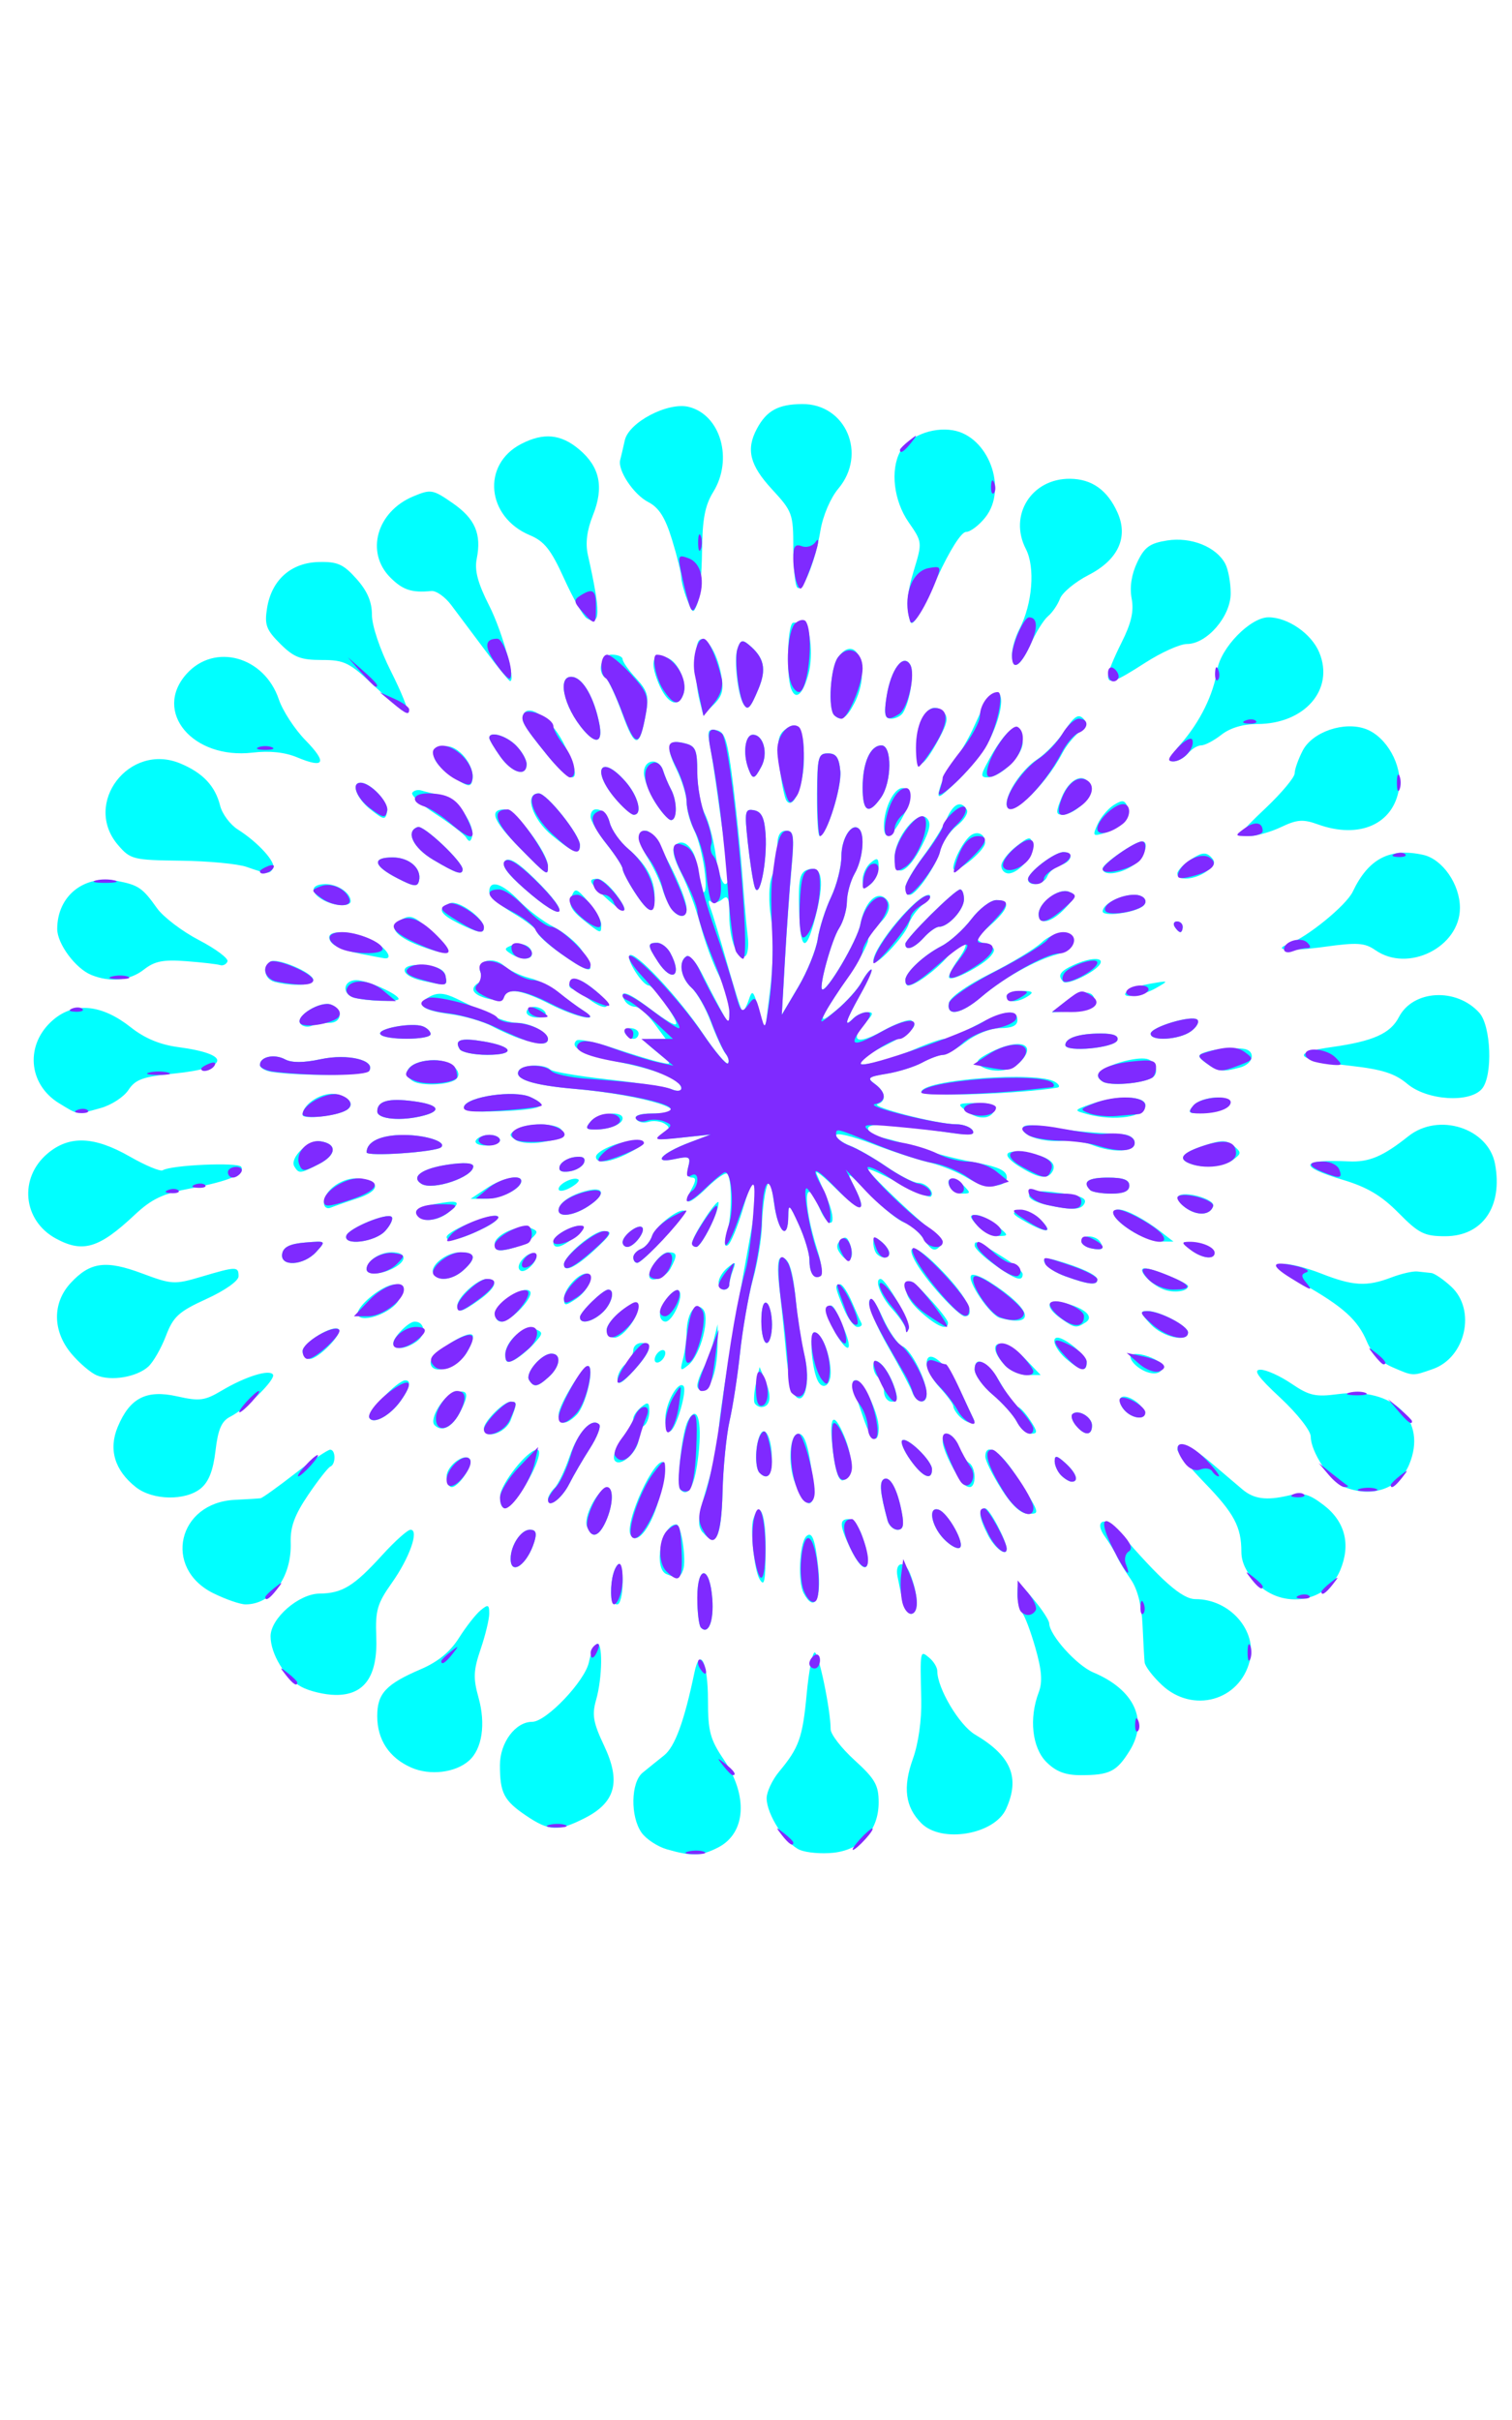 <?xml version="1.0" encoding="UTF-8" standalone="no"?>
<!-- Created with Inkscape (http://www.inkscape.org/) -->

<svg
   xmlns:dc="http://purl.org/dc/elements/1.1/"
   xmlns:cc="http://creativecommons.org/ns#"
   xmlns:rdf="http://www.w3.org/1999/02/22-rdf-syntax-ns#"
   xmlns:svg="http://www.w3.org/2000/svg"
   xmlns="http://www.w3.org/2000/svg"
   xmlns:sodipodi="http://sodipodi.sourceforge.net/DTD/sodipodi-0.dtd"
   xmlns:inkscape="http://www.inkscape.org/namespaces/inkscape"
   width="75mm"
   height="120mm"
   viewBox="0 0 75 120"
   version="1.1"
   id="svg8"
   inkscape:version="0.92.4 (5da689c313, 2019-01-14)"
   sodipodi:docname="peony9.svg">
  <defs
     id="defs2" />
  <sodipodi:namedview
     id="base"
     pagecolor="#ffffff"
     bordercolor="#666666"
     borderopacity="1.0"
     inkscape:pageopacity="0.0"
     inkscape:pageshadow="2"
     inkscape:zoom="0.98994949"
     inkscape:cx="-53.54984"
     inkscape:cy="248.99729"
     inkscape:document-units="mm"
     inkscape:current-layer="layer1"
     showgrid="false"
     units="mm"
     inkscape:window-width="1920"
     inkscape:window-height="1017"
     inkscape:window-x="-8"
     inkscape:window-y="-8"
     inkscape:window-maximized="1" />
  <g
     inkscape:label="Calque 1"
     inkscape:groupmode="layer"
     id="layer1"
     transform="translate(0,-177)">
    <g
       id="g1226"
       transform="translate(2.493,6.786)">
      <path
         style="fill:#00ffff;stroke-width:0.265"
         d="m 30.585,261.915 c -0.466,-0.135 -1.032,-0.508 -1.257,-0.829 -0.561,-0.801 -0.53,-2.488 0.054,-2.968 0.255,-0.209 0.733,-0.595 1.063,-0.857 0.541,-0.43 1.004,-1.696 1.511,-4.126 0.271,-1.299 0.668,-0.481 0.668,1.376 0,1.557 0.105,1.952 0.789,2.961 1.212,1.789 1.094,3.639 -0.279,4.349 -0.838,0.433 -1.315,0.451 -2.549,0.094 z m 6.604,0.034 c -0.711,-0.302 -1.653,-1.763 -1.654,-2.565 -5.29e-4,-0.316 0.279,-0.912 0.621,-1.323 0.989,-1.189 1.163,-1.68 1.366,-3.857 0.105,-1.128 0.284,-2.051 0.397,-2.051 0.197,0 0.79,2.855 0.79,3.807 0,0.251 0.536,0.944 1.191,1.54 1.011,0.92 1.191,1.235 1.191,2.086 0,1.387 -0.87,2.354 -2.249,2.501 -0.582,0.062 -1.325,-7.9e-4 -1.652,-0.14 z m 6.024,-1.322 c -0.804,-0.804 -0.933,-1.781 -0.423,-3.199 0.274,-0.763 0.438,-1.926 0.414,-2.938 -0.059,-2.482 -0.064,-2.456 0.399,-2.072 0.218,0.181 0.397,0.478 0.397,0.66 0,0.852 1.091,2.686 1.872,3.147 1.797,1.06 2.246,2.138 1.538,3.692 -0.578,1.268 -3.196,1.711 -4.197,0.71 z m -19.623,-0.39 c -1.091,-0.741 -1.285,-1.119 -1.285,-2.498 0,-1.113 0.769,-2.145 1.598,-2.145 0.701,0 2.631,-2.031 2.818,-2.965 0.083,-0.413 0.254,-0.815 0.381,-0.893 0.31,-0.192 0.293,1.658 -0.026,2.769 -0.213,0.741 -0.145,1.127 0.397,2.273 0.842,1.78 0.568,2.811 -0.954,3.587 -1.324,0.675 -1.775,0.655 -2.929,-0.129 z m -5.683,-2.375 c -1.094,-0.48 -1.688,-1.378 -1.688,-2.551 0,-1.124 0.428,-1.583 2.17,-2.33 0.839,-0.36 1.452,-0.862 1.882,-1.544 0.351,-0.556 0.833,-1.173 1.071,-1.37 0.376,-0.312 0.433,-0.291 0.433,0.155 0,0.283 -0.192,1.078 -0.427,1.768 -0.358,1.05 -0.375,1.439 -0.105,2.402 0.367,1.311 0.179,2.554 -0.475,3.13 -0.678,0.598 -1.935,0.748 -2.861,0.341 z m 31.506,-0.272 c -0.71,-0.71 -0.872,-2.171 -0.383,-3.455 0.196,-0.515 0.153,-1.095 -0.162,-2.2 -0.235,-0.825 -0.533,-1.614 -0.663,-1.752 -0.129,-0.138 -0.232,-0.555 -0.228,-0.926 0.007,-0.668 0.015,-0.665 0.787,0.251 0.429,0.509 0.783,1.052 0.787,1.205 0.015,0.585 1.364,2.085 2.187,2.431 2.035,0.856 2.739,2.368 1.805,3.879 -0.643,1.041 -0.994,1.216 -2.431,1.216 -0.761,0 -1.227,-0.178 -1.698,-0.649 z m 5.729,-3.822 c -0.452,-0.422 -0.838,-0.928 -0.858,-1.124 -0.02,-0.196 -0.067,-1.035 -0.104,-1.864 -0.044,-0.971 -0.251,-1.772 -0.582,-2.249 -0.283,-0.408 -0.591,-0.92 -0.686,-1.138 -0.094,-0.218 -0.359,-0.653 -0.588,-0.967 -0.588,-0.806 -0.004,-1.075 0.658,-0.303 2.118,2.468 3.156,3.387 3.827,3.387 1.697,0 3.067,1.559 2.69,3.06 -0.498,1.985 -2.829,2.627 -4.357,1.199 z m -42.689,0.089 c -0.797,-0.432 -1.525,-1.627 -1.525,-2.503 0,-0.89 1.395,-2.108 2.427,-2.119 1.13,-0.012 1.705,-0.365 3.111,-1.909 0.629,-0.691 1.261,-1.257 1.404,-1.257 0.443,0 -0.045,1.392 -0.924,2.632 -0.726,1.025 -0.826,1.369 -0.775,2.67 0.078,1.963 -0.582,2.906 -2.021,2.89 -0.535,-0.006 -1.299,-0.187 -1.697,-0.404 z m 19.823,-2.933 c -0.099,-0.099 -0.181,-0.766 -0.181,-1.482 0,-1.653 0.623,-1.606 0.745,0.057 0.08,1.104 -0.193,1.796 -0.564,1.425 z m 9.999,-1.331 c -0.087,-0.411 -0.199,-0.955 -0.25,-1.209 -0.144,-0.726 0.362,-0.831 0.628,-0.13 0.398,1.047 0.439,1.86 0.1,1.976 -0.182,0.062 -0.389,-0.214 -0.479,-0.637 z m -34.186,-0.375 c -2.514,-1.245 -1.767,-4.493 1.065,-4.631 0.612,-0.03 1.187,-0.066 1.279,-0.08 0.092,-0.014 0.857,-0.562 1.7,-1.217 0.843,-0.655 1.632,-1.191 1.752,-1.191 0.279,0 0.287,0.721 0.009,0.838 -0.115,0.049 -0.612,0.683 -1.105,1.411 -0.669,0.988 -0.887,1.584 -0.862,2.352 0.056,1.711 -0.936,3.072 -2.239,3.071 -0.264,-1.2e-4 -0.984,-0.249 -1.599,-0.554 z m 19.742,0.224 c -0.061,-0.66 0.082,-1.395 0.318,-1.64 0.147,-0.153 0.242,0.182 0.242,0.86 0,0.611 -0.119,1.111 -0.265,1.111 -0.146,0 -0.278,-0.149 -0.295,-0.331 z m 9.539,-0.229 c -0.292,-0.545 -0.205,-2.482 0.126,-2.813 0.289,-0.289 0.451,0.14 0.601,1.589 0.163,1.576 -0.206,2.197 -0.727,1.224 z M 59.856,248.735 c -0.512,-0.512 -0.773,-1.042 -0.773,-1.57 0,-1.238 -0.358,-1.91 -1.821,-3.419 -0.745,-0.769 -1.354,-1.513 -1.354,-1.654 0,-0.49 0.604,-0.251 1.688,0.669 0.6,0.509 1.29,1.095 1.533,1.303 0.566,0.482 1.189,0.567 2.28,0.311 0.715,-0.168 1.027,-0.085 1.75,0.466 1.069,0.815 1.361,1.955 0.829,3.23 -0.671,1.607 -2.839,1.955 -4.131,0.664 z m -24.672,-0.219 c -0.262,-0.442 -0.474,-2.461 -0.313,-2.969 0.318,-1.003 0.624,-0.281 0.614,1.451 -0.01,1.673 -0.06,1.926 -0.301,1.518 z m -4.61,-0.241 c -0.68,-0.274 -0.252,-2.471 0.481,-2.471 0.247,0 0.514,1.8 0.336,2.264 -0.153,0.398 -0.269,0.428 -0.817,0.206 z m -7.739,-0.768 c 0,-0.664 0.513,-1.438 0.953,-1.438 0.298,0 0.357,0.158 0.223,0.595 -0.345,1.126 -1.176,1.721 -1.176,0.843 z m 16.85,-0.521 c -0.543,-1.138 -0.559,-1.446 -0.075,-1.446 0.204,0 0.502,0.375 0.661,0.833 0.593,1.701 0.152,2.162 -0.587,0.613 z m 4.62,-0.479 c -0.614,-0.653 -0.774,-1.609 -0.239,-1.431 0.468,0.156 1.329,1.713 1.044,1.888 -0.131,0.081 -0.493,-0.125 -0.805,-0.458 z m 2.217,-0.16 c -0.467,-0.902 -0.513,-1.336 -0.143,-1.336 0.209,0 1.062,1.619 1.062,2.017 0,0.395 -0.588,-0.04 -0.919,-0.681 z m -17.726,-0.001 c -0.357,-0.577 1.225,-4.027 1.652,-3.601 0.08,0.08 -0.011,0.8 -0.203,1.599 -0.358,1.491 -1.116,2.539 -1.449,2.001 z m 3.567,-0.141 c -0.282,-0.339 -0.242,-0.745 0.226,-2.324 0.312,-1.052 0.568,-2.27 0.57,-2.707 0.003,-0.683 0.674,-4.823 1.607,-9.911 0.146,-0.794 0.225,-1.747 0.177,-2.117 -0.066,-0.506 -0.209,-0.262 -0.578,0.988 -0.27,0.913 -0.61,1.735 -0.757,1.825 -0.174,0.108 -0.188,-0.1 -0.04,-0.602 0.247,-0.838 0.256,-2.699 0.015,-2.94 -0.083,-0.083 -0.532,0.222 -0.998,0.677 -0.924,0.903 -1.228,0.929 -0.765,0.063 0.22,-0.411 0.218,-0.552 -0.009,-0.552 -0.178,0 -0.245,-0.228 -0.162,-0.546 0.128,-0.491 0.058,-0.528 -0.697,-0.369 -1.133,0.239 -0.62,-0.307 0.781,-0.831 l 1.025,-0.383 -1.455,0.149 c -1.169,0.12 -1.358,0.089 -0.96,-0.157 0.4,-0.248 0.425,-0.35 0.132,-0.534 -0.199,-0.125 -0.561,-0.166 -0.803,-0.091 -0.242,0.075 -0.517,0.013 -0.611,-0.138 -0.106,-0.171 0.187,-0.275 0.771,-0.275 2.555,0 -0.305,-0.915 -3.821,-1.222 -2.091,-0.183 -3.028,-0.49 -2.77,-0.908 0.185,-0.299 1.275,-0.336 1.556,-0.053 0.108,0.109 1.408,0.332 2.888,0.495 1.48,0.163 2.9,0.384 3.154,0.491 0.255,0.107 0.463,0.091 0.463,-0.035 0,-0.431 -1.064,-0.894 -2.976,-1.296 -1.897,-0.399 -2.582,-0.734 -2.228,-1.088 0.101,-0.101 0.927,0.065 1.834,0.371 0.908,0.305 1.944,0.62 2.304,0.7 0.635,0.141 0.631,0.126 -0.132,-0.498 -0.755,-0.617 -0.762,-0.643 -0.183,-0.652 l 0.603,-0.01 -0.587,-0.794 c -0.323,-0.437 -0.736,-0.794 -0.918,-0.794 -0.182,0 -0.41,-0.127 -0.506,-0.282 -0.349,-0.565 0.07,-0.49 0.956,0.172 1.711,1.278 1.929,1.302 1.152,0.128 -0.392,-0.592 -0.812,-1.076 -0.935,-1.076 -0.308,0 -1.137,-1.304 -0.949,-1.492 0.247,-0.247 2.382,2.021 3.6,3.827 0.621,0.921 1.195,1.608 1.276,1.528 0.08,-0.081 0.027,-0.298 -0.119,-0.483 -0.146,-0.185 -0.474,-0.897 -0.73,-1.581 -0.256,-0.684 -0.689,-1.447 -0.963,-1.695 -0.533,-0.482 -0.661,-1.295 -0.244,-1.553 0.14,-0.086 0.48,0.294 0.756,0.844 0.276,0.551 0.697,1.358 0.935,1.795 l 0.433,0.794 0.002,-0.738 c 7.94e-4,-0.406 -0.237,-1.206 -0.529,-1.778 -0.292,-0.572 -0.698,-1.682 -0.902,-2.467 -0.204,-0.785 -0.63,-1.934 -0.946,-2.553 -0.397,-0.779 -0.49,-1.211 -0.3,-1.401 0.45,-0.45 1.091,0.301 1.091,1.281 0,0.483 0.118,0.951 0.261,1.04 0.362,0.224 0.027,-2.185 -0.431,-3.094 -0.198,-0.393 -0.36,-0.997 -0.36,-1.342 0,-0.345 -0.229,-1.095 -0.51,-1.667 -0.564,-1.15 -0.441,-1.497 0.448,-1.264 0.511,0.134 0.591,0.332 0.591,1.46 0,0.718 0.165,1.627 0.366,2.02 0.201,0.393 0.451,1.34 0.554,2.104 0.103,0.764 0.312,1.389 0.463,1.389 0.175,0 0.209,-0.408 0.095,-1.124 -0.099,-0.618 -0.292,-1.958 -0.429,-2.977 -0.137,-1.019 -0.325,-2.251 -0.418,-2.738 -0.147,-0.769 -0.104,-0.873 0.328,-0.791 0.419,0.08 0.548,0.508 0.821,2.738 0.178,1.453 0.388,3.536 0.466,4.627 0.078,1.091 0.192,2.369 0.254,2.839 0.061,0.47 0.007,0.92 -0.122,1 -0.379,0.234 -0.79,-0.808 -0.79,-2.002 0,-0.897 -0.068,-1.052 -0.355,-0.813 -0.195,0.162 -0.452,0.206 -0.571,0.099 -0.119,-0.108 -0.124,0.042 -0.011,0.333 0.113,0.291 0.485,1.528 0.828,2.748 0.343,1.221 0.675,2.271 0.739,2.335 0.064,0.064 0.208,-0.161 0.321,-0.499 0.188,-0.565 0.23,-0.529 0.513,0.443 l 0.308,1.058 0.259,-2.092 c 0.148,-1.199 0.165,-2.687 0.04,-3.487 -0.134,-0.853 -0.116,-1.666 0.046,-2.093 0.146,-0.384 0.265,-1.047 0.265,-1.474 0,-0.544 0.13,-0.777 0.435,-0.777 0.38,0 0.413,0.244 0.262,1.918 -0.095,1.055 -0.242,3.109 -0.326,4.564 l -0.152,2.646 0.816,-1.38 c 0.449,-0.759 0.884,-1.83 0.967,-2.381 0.083,-0.551 0.381,-1.486 0.662,-2.077 0.281,-0.592 0.511,-1.5 0.511,-2.018 0,-0.909 0.526,-1.716 0.884,-1.358 0.297,0.297 0.174,1.508 -0.223,2.203 -0.208,0.364 -0.382,0.993 -0.387,1.398 -0.005,0.405 -0.181,1.001 -0.391,1.323 -0.353,0.541 -1,2.864 -0.842,3.022 0.202,0.202 1.75,-2.413 1.899,-3.208 0.189,-1.005 0.723,-1.625 1.166,-1.352 0.43,0.266 0.327,0.805 -0.253,1.33 -0.291,0.263 -0.529,0.627 -0.529,0.808 0,0.181 -0.428,0.965 -0.95,1.741 -1.541,2.29 -1.64,2.568 -0.611,1.709 0.495,-0.413 1.052,-1.034 1.239,-1.38 0.187,-0.346 0.405,-0.629 0.486,-0.629 0.081,0 -0.161,0.551 -0.538,1.224 -0.747,1.337 -0.857,1.701 -0.367,1.21 0.175,-0.175 0.491,-0.318 0.702,-0.318 0.318,0 0.308,0.085 -0.053,0.484 -0.856,0.946 -0.479,1.172 0.782,0.467 0.671,-0.375 1.328,-0.615 1.46,-0.533 0.382,0.236 0.042,0.566 -1.249,1.211 -0.662,0.331 -1.27,0.708 -1.35,0.838 -0.205,0.332 1.407,-0.037 2.798,-0.641 0.637,-0.276 1.293,-0.502 1.457,-0.502 0.165,0 0.858,-0.298 1.542,-0.661 1.418,-0.755 2.061,-0.837 2.061,-0.265 0,0.269 -0.269,0.397 -0.835,0.397 -0.483,0 -1.201,0.279 -1.702,0.661 -0.477,0.364 -1.006,0.661 -1.175,0.661 -0.169,0 -0.624,0.171 -1.01,0.381 -0.386,0.21 -1.177,0.458 -1.757,0.553 -0.933,0.152 -1.002,0.211 -0.595,0.508 0.535,0.392 0.598,0.849 0.137,1.003 -0.397,0.132 2.956,0.995 3.867,0.995 0.362,0 0.743,0.138 0.847,0.306 0.139,0.225 -0.154,0.256 -1.109,0.117 -3.068,-0.447 -4.076,-0.496 -4.076,-0.201 0,0.163 0.327,0.367 0.728,0.452 0.4,0.086 1.263,0.335 1.918,0.553 0.655,0.219 1.756,0.501 2.447,0.627 1.37,0.25 1.787,0.434 1.787,0.789 0,0.528 -1.1,0.549 -1.93,0.036 -0.475,-0.294 -1.336,-0.644 -1.914,-0.78 -0.578,-0.135 -1.854,-0.553 -2.836,-0.929 -0.982,-0.376 -1.786,-0.566 -1.786,-0.424 0,0.143 0.307,0.376 0.681,0.518 0.375,0.142 1.2,0.616 1.834,1.052 0.634,0.436 1.332,0.793 1.552,0.793 0.408,0 0.843,0.47 0.631,0.681 -0.064,0.064 -0.791,-0.242 -1.614,-0.682 -0.823,-0.439 -1.497,-0.737 -1.497,-0.663 0,0.176 2.449,2.514 3.234,3.087 0.459,0.335 0.53,0.515 0.297,0.756 -0.235,0.243 -0.409,0.159 -0.751,-0.364 -0.245,-0.374 -0.687,-0.756 -0.982,-0.85 -0.295,-0.094 -1.073,-0.723 -1.728,-1.399 -1.134,-1.17 -1.17,-1.186 -0.743,-0.345 0.652,1.286 0.332,1.306 -0.929,0.057 -0.609,-0.603 -1.045,-0.943 -0.967,-0.755 0.078,0.188 0.329,0.783 0.56,1.321 0.23,0.538 0.314,1.042 0.187,1.121 -0.127,0.079 -0.38,-0.215 -0.561,-0.653 -0.798,-1.926 -0.892,-0.357 -0.124,2.055 0.196,0.616 0.262,1.178 0.147,1.25 -0.317,0.196 -0.548,-0.14 -0.548,-0.797 0,-0.324 -0.236,-1.107 -0.523,-1.742 -0.47,-1.036 -0.524,-1.08 -0.529,-0.426 -0.01,1.257 -0.508,0.791 -0.707,-0.661 -0.158,-1.155 -0.222,-1.278 -0.38,-0.728 -0.104,0.364 -0.203,1.197 -0.219,1.852 -0.016,0.655 -0.214,1.845 -0.439,2.646 -0.225,0.8 -0.511,2.408 -0.636,3.572 -0.125,1.164 -0.362,2.712 -0.526,3.44 -0.164,0.728 -0.323,2.325 -0.353,3.55 -0.055,2.26 -0.319,2.803 -0.977,2.01 z m -5.741,-0.301 c -0.174,-0.454 0.471,-1.739 0.955,-1.9 0.377,-0.126 0.364,0.809 -0.022,1.656 -0.353,0.774 -0.695,0.863 -0.933,0.244 z m 14.908,-0.297 c -0.365,-1.347 -0.417,-1.901 -0.189,-2.042 0.307,-0.19 0.677,0.489 0.896,1.645 0.121,0.64 0.068,0.86 -0.209,0.86 -0.205,0 -0.429,-0.208 -0.498,-0.463 z m 5.64,-1.573 c -0.433,-0.683 -0.788,-1.398 -0.788,-1.587 0,-0.737 0.741,-0.288 1.502,0.912 1.24,1.953 1.229,1.918 0.624,1.918 -0.368,0 -0.812,-0.413 -1.339,-1.242 z m -24.857,0.383 c 0.008,-0.608 1.361,-2.315 1.835,-2.315 0.309,0 -0.125,1.106 -0.856,2.183 -0.599,0.882 -0.99,0.935 -0.979,0.132 z m 2.373,0.141 c 0,-0.129 0.149,-0.382 0.331,-0.563 0.182,-0.181 0.517,-0.881 0.744,-1.556 0.405,-1.202 1.099,-1.956 1.465,-1.59 0.101,0.101 -0.104,0.633 -0.456,1.181 -0.352,0.548 -0.817,1.345 -1.031,1.77 -0.378,0.748 -1.052,1.233 -1.052,0.758 z m 12.275,-0.764 c -0.391,-0.936 -0.295,-2.486 0.154,-2.486 0.301,0 0.489,0.573 0.693,2.113 0.213,1.608 -0.246,1.81 -0.847,0.373 z m -32.708,0.169 c -1.059,-0.833 -1.374,-1.875 -0.905,-2.997 0.6,-1.435 1.416,-1.854 2.948,-1.511 1.111,0.249 1.365,0.216 2.216,-0.29 1.166,-0.693 2.364,-1.066 2.535,-0.79 0.147,0.238 -1.321,1.682 -2.131,2.096 -0.421,0.215 -0.597,0.629 -0.72,1.685 -0.114,0.973 -0.336,1.541 -0.729,1.863 -0.762,0.624 -2.384,0.595 -3.214,-0.057 z m 27.005,0.124 c -0.211,-0.211 0.071,-2.834 0.366,-3.403 0.461,-0.888 0.721,-0.068 0.528,1.664 -0.17,1.52 -0.49,2.142 -0.894,1.738 z m 32.92,-0.141 c -0.685,-0.276 -1.653,-1.735 -1.654,-2.496 -5.29e-4,-0.29 -0.665,-1.137 -1.504,-1.918 -1.128,-1.05 -1.375,-1.399 -0.987,-1.399 0.284,0 0.974,0.311 1.534,0.692 0.879,0.597 1.192,0.668 2.3,0.521 2.768,-0.367 4.458,1.305 3.536,3.497 -0.504,1.199 -1.845,1.658 -3.224,1.103 z m -44.518,-0.512 c 0,-0.549 0.929,-1.226 1.164,-0.847 0.167,0.271 -0.566,1.367 -0.914,1.367 -0.137,0 -0.25,-0.234 -0.25,-0.52 z m 25.483,0.189 c -0.509,-0.792 -0.877,-1.609 -0.877,-1.948 0,-0.597 0.523,-0.418 0.784,0.269 0.133,0.35 0.368,0.714 0.523,0.809 0.347,0.215 0.374,1.201 0.032,1.201 -0.137,0 -0.345,-0.149 -0.462,-0.331 z M 38.831,242.235 c -0.226,-1.812 -0.004,-2.139 0.552,-0.81 0.454,1.086 0.429,2.031 -0.057,2.191 -0.199,0.065 -0.376,-0.43 -0.495,-1.38 z m 11.309,1.135 c -0.175,-0.175 -0.318,-0.491 -0.318,-0.702 0,-0.306 0.109,-0.286 0.529,0.094 0.544,0.492 0.692,0.926 0.318,0.926 -0.116,0 -0.355,-0.143 -0.529,-0.318 z M 35.182,243.246 c -0.224,-0.224 -0.228,-1.233 -0.007,-1.809 0.246,-0.64 0.615,0.031 0.621,1.125 0.004,0.817 -0.225,1.072 -0.613,0.684 z m 7.486,-0.633 c -0.317,-0.445 -0.503,-0.882 -0.414,-0.971 0.222,-0.222 1.483,0.994 1.483,1.429 0,0.591 -0.464,0.392 -1.069,-0.458 z m -14.678,0.007 c -0.104,-0.169 0.062,-0.648 0.371,-1.065 0.308,-0.417 0.56,-0.867 0.56,-1.001 0,-0.134 0.179,-0.391 0.397,-0.572 0.331,-0.275 0.397,-0.239 0.397,0.217 0,0.3 -0.119,0.62 -0.265,0.709 -0.146,0.09 -0.265,0.376 -0.265,0.636 0,0.643 -0.94,1.489 -1.196,1.076 z m 12.361,-2.043 c -0.625,-1.817 -0.645,-1.918 -0.378,-1.918 0.343,0 1.119,1.634 1.119,2.355 0,0.869 -0.366,0.653 -0.741,-0.437 z m -18.838,0.463 c 0,-0.343 0.98,-1.323 1.323,-1.323 0.327,0 0.328,0.064 0.006,0.909 -0.25,0.659 -1.329,0.995 -1.329,0.414 z m 8.996,-0.463 c 0,-0.766 0.626,-1.91 0.897,-1.638 0.201,0.201 -0.327,2.045 -0.642,2.24 -0.141,0.087 -0.255,-0.182 -0.255,-0.601 z m 17.436,0.132 c -0.171,-0.327 -0.711,-0.931 -1.2,-1.342 -0.489,-0.411 -0.89,-0.973 -0.89,-1.248 0,-0.777 0.707,-0.348 1.37,0.833 0.319,0.567 0.663,1.031 0.765,1.031 0.102,0 0.38,0.298 0.619,0.661 0.372,0.568 0.378,0.661 0.04,0.661 -0.217,0 -0.533,-0.268 -0.704,-0.595 z m 2.932,0.192 c -0.184,-0.222 -0.263,-0.475 -0.176,-0.562 0.271,-0.271 0.975,0.133 0.975,0.56 0,0.518 -0.37,0.519 -0.799,0.002 z m -31.815,-0.02 c -0.274,-0.274 0.391,-1.411 0.924,-1.58 0.739,-0.235 0.827,-0.003 0.349,0.921 -0.395,0.765 -0.905,1.029 -1.274,0.66 z M 15.834,240.53 c -0.151,-0.244 1.389,-1.867 1.775,-1.869 0.311,-0.002 0.235,0.359 -0.212,0.996 -0.518,0.739 -1.356,1.207 -1.563,0.873 z m 9.381,-0.156 c 0,-0.508 1.311,-2.608 1.506,-2.413 0.252,0.252 -0.187,1.987 -0.609,2.41 -0.517,0.517 -0.897,0.518 -0.897,0.003 z m 19.897,0.085 c -0.175,-0.175 -0.318,-0.407 -0.318,-0.516 0,-0.109 -0.298,-0.519 -0.661,-0.912 -0.364,-0.393 -0.661,-0.935 -0.661,-1.206 0,-0.841 1.04,0.007 1.672,1.364 0.305,0.655 0.599,1.28 0.654,1.389 0.159,0.316 -0.336,0.23 -0.685,-0.119 z m 8.144,-0.35 c -0.184,-0.222 -0.252,-0.485 -0.152,-0.586 0.221,-0.221 1.011,0.242 1.156,0.677 0.151,0.452 -0.61,0.383 -1.004,-0.091 z M 34.936,239.784 c -0.055,-0.109 -0.022,-0.556 0.074,-0.992 l 0.175,-0.794 0.309,0.75 c 0.308,0.747 0.219,1.235 -0.224,1.235 -0.128,0 -0.279,-0.089 -0.334,-0.198 z m 2.003,-0.374 c -0.158,-0.195 -0.355,-1.128 -0.438,-2.074 -0.083,-0.946 -0.232,-2.404 -0.331,-3.241 -0.116,-0.984 -0.083,-1.521 0.094,-1.521 0.381,0 0.571,0.599 0.742,2.338 0.081,0.824 0.266,1.975 0.412,2.557 0.311,1.242 -0.005,2.526 -0.479,1.941 z m 4.417,-0.206 c 0,-0.282 -0.119,-0.587 -0.265,-0.677 -0.146,-0.09 -0.265,-0.35 -0.265,-0.577 0,-0.632 0.692,0.037 1.024,0.989 0.219,0.628 0.197,0.778 -0.112,0.778 -0.211,0 -0.383,-0.231 -0.383,-0.514 z m 1.406,0.051 c -0.091,-0.255 -0.631,-1.271 -1.2,-2.259 -0.569,-0.988 -0.991,-2 -0.938,-2.249 0.063,-0.294 0.296,-0.011 0.665,0.807 0.313,0.693 0.758,1.332 0.989,1.421 0.423,0.162 1.194,1.699 1.194,2.378 0,0.522 -0.515,0.451 -0.711,-0.098 z m -10.666,-0.326 c 0,-0.167 0.14,-0.564 0.311,-0.882 0.171,-0.318 0.397,-0.935 0.502,-1.372 l 0.192,-0.794 7.94e-4,0.926 c 0.001,1.224 -0.282,2.184 -0.681,2.318 -0.178,0.059 -0.324,-0.029 -0.324,-0.196 z m -8.345,-0.286 c -0.21,-0.34 0.611,-1.306 1.11,-1.306 0.51,0 0.439,0.637 -0.128,1.15 -0.565,0.512 -0.745,0.54 -0.982,0.157 z m 4.384,-0.017 c -0.004,-0.237 0.171,-0.579 0.389,-0.76 0.218,-0.181 0.397,-0.493 0.397,-0.694 0,-0.2 0.179,-0.364 0.397,-0.364 0.601,0 0.48,0.429 -0.389,1.385 -0.555,0.61 -0.788,0.738 -0.794,0.433 z m 9.96,0.1 c -0.317,-0.536 -0.47,-2.447 -0.195,-2.447 0.358,0 0.81,1.119 0.81,2.002 0,0.611 -0.362,0.874 -0.615,0.446 z M 2.308,238.414 c -0.303,-0.128 -0.868,-0.61 -1.257,-1.072 -0.942,-1.12 -0.957,-2.518 -0.037,-3.51 0.964,-1.04 1.743,-1.144 3.537,-0.474 1.482,0.554 1.61,0.561 2.953,0.162 1.729,-0.513 1.837,-0.515 1.837,-0.02 0,0.229 -0.675,0.706 -1.591,1.124 -1.38,0.63 -1.647,0.873 -2.015,1.839 -0.234,0.612 -0.627,1.295 -0.874,1.519 -0.572,0.518 -1.841,0.732 -2.553,0.431 z m 45.042,-0.502 c -1.093,-1.208 -0.125,-1.502 1.017,-0.31 l 0.76,0.794 h -0.67 c -0.368,0 -0.867,-0.218 -1.108,-0.484 z m 6.593,0.085 c -0.28,-0.214 -0.427,-0.472 -0.326,-0.574 0.252,-0.252 1.601,0.246 1.559,0.576 -0.054,0.422 -0.679,0.421 -1.233,-0.002 z m 12.605,1.4e-4 c -0.544,-0.236 -1.006,-0.703 -1.234,-1.246 -0.456,-1.088 -1.175,-1.738 -3.188,-2.879 -1.212,-0.687 -1.457,-0.919 -1.035,-0.979 0.304,-0.043 1.172,0.165 1.928,0.463 1.599,0.63 2.279,0.67 3.506,0.202 0.491,-0.187 1.071,-0.32 1.289,-0.295 0.218,0.025 0.528,0.058 0.689,0.075 0.161,0.017 0.607,0.322 0.992,0.679 1.245,1.154 0.714,3.516 -0.919,4.085 -1.022,0.356 -0.958,0.36 -2.029,-0.105 z m -47.681,-0.219 c 0,-0.42 1.819,-1.62 2.073,-1.367 0.085,0.085 -0.041,0.476 -0.279,0.871 -0.481,0.797 -1.794,1.16 -1.794,0.496 z m 12.518,-0.176 c 0.096,-0.364 0.178,-0.959 0.182,-1.323 0.011,-0.936 0.425,-1.533 0.802,-1.156 0.386,0.386 -0.101,2.274 -0.717,2.779 -0.395,0.324 -0.423,0.293 -0.266,-0.3 z m 19.033,0.015 c -0.541,-0.451 -0.804,-1.073 -0.454,-1.073 0.381,0 1.446,0.899 1.446,1.221 0,0.491 -0.276,0.449 -0.992,-0.148 z m -27.847,-0.229 c 0,-0.681 0.932,-1.478 1.481,-1.268 0.406,0.156 0.402,0.215 -0.053,0.718 -0.273,0.301 -0.706,0.66 -0.962,0.798 -0.368,0.197 -0.466,0.145 -0.466,-0.248 z m 7.408,0.245 c 0,-0.146 0.119,-0.338 0.265,-0.428 0.146,-0.09 0.265,-0.044 0.265,0.101 0,0.146 -0.119,0.338 -0.265,0.428 -0.146,0.09 -0.265,0.044 -0.265,-0.101 z m -17.462,-0.421 c 0,-0.415 1.531,-1.342 1.79,-1.084 0.215,0.215 -1.014,1.474 -1.439,1.474 -0.193,0 -0.351,-0.176 -0.351,-0.39 z m 4.498,-0.385 c 0,-0.31 0.756,-1.077 1.062,-1.077 0.501,0 0.579,0.63 0.119,0.966 -0.563,0.411 -1.18,0.469 -1.18,0.111 z m 21.846,-0.682 c -0.275,-0.51 -0.421,-1.006 -0.325,-1.102 0.237,-0.237 0.355,-0.088 0.831,1.051 0.519,1.242 0.155,1.279 -0.507,0.051 z m -3.59,-0.411 c 0,-0.649 0.105,-1.009 0.265,-0.91 0.146,0.09 0.265,0.573 0.265,1.074 0,0.501 -0.119,0.91 -0.265,0.91 -0.146,0 -0.265,-0.483 -0.265,-1.074 z m -7.673,0.432 c 0,-0.495 1.409,-1.612 1.54,-1.22 0.144,0.431 -0.696,1.598 -1.149,1.598 -0.215,0 -0.391,-0.17 -0.391,-0.378 z m 26.987,-0.284 c -0.528,-0.562 -0.553,-0.661 -0.165,-0.661 0.611,0 2.017,0.742 2.017,1.065 0,0.514 -1.245,0.242 -1.852,-0.404 z m -12.15,0.237 c -0.011,-0.161 -0.319,-0.613 -0.682,-1.006 -0.56,-0.604 -0.894,-1.48 -0.564,-1.48 0.264,0 1.505,2.195 1.395,2.466 -0.083,0.204 -0.135,0.211 -0.148,0.02 z m -3.077,-1.022 c -0.44,-1.054 -0.462,-1.199 -0.177,-1.199 0.114,0 0.372,0.387 0.575,0.86 0.203,0.473 0.417,0.949 0.477,1.058 0.06,0.109 -0.026,0.198 -0.191,0.198 -0.165,0 -0.473,-0.413 -0.684,-0.918 z m 3.824,0.178 c -0.539,-0.482 -0.789,-0.92 -0.716,-1.257 0.097,-0.452 0.233,-0.387 1.088,0.527 0.537,0.574 0.977,1.14 0.977,1.257 0,0.412 -0.529,0.205 -1.349,-0.527 z m 6.964,0.328 c -0.827,-0.579 -0.752,-1.009 0.138,-0.786 1.043,0.262 1.516,0.691 1.072,0.972 -0.467,0.296 -0.537,0.286 -1.21,-0.186 z m -34.879,-0.162 c -0.212,-0.343 1.18,-1.52 1.814,-1.533 0.532,-0.011 0.563,0.104 0.204,0.774 -0.327,0.612 -1.773,1.155 -2.018,0.759 z m 6.823,-0.144 c 0.101,-0.526 1.416,-1.344 1.701,-1.059 0.25,0.249 -0.935,1.513 -1.419,1.513 -0.207,0 -0.332,-0.2 -0.283,-0.454 z m 4.185,0.235 c 0,-0.257 1.142,-1.369 1.406,-1.369 0.36,0 0.171,0.722 -0.302,1.15 -0.514,0.465 -1.104,0.583 -1.104,0.219 z m 3.969,-0.128 c 0,-0.512 0.719,-1.404 0.947,-1.176 0.25,0.25 -0.316,1.522 -0.677,1.522 -0.149,0 -0.27,-0.156 -0.27,-0.346 z m 16.878,0.166 c -0.5,-0.131 -1.683,-1.874 -1.438,-2.118 0.085,-0.085 0.485,0.056 0.89,0.314 2.106,1.339 2.396,2.291 0.548,1.805 z m -2.935,-1.119 c -2.026,-2.243 -1.936,-3.298 0.099,-1.165 1.193,1.251 1.655,2.2 1.07,2.2 -0.129,0 -0.655,-0.466 -1.169,-1.035 z m -23.997,0.506 c 0,-0.406 1.009,-1.323 1.455,-1.323 0.625,0 0.466,0.444 -0.372,1.04 -0.859,0.611 -1.084,0.67 -1.084,0.283 z m 5.292,-0.346 c 0,-0.46 0.69,-1.242 1.097,-1.242 0.458,0 0.121,0.845 -0.501,1.257 -0.531,0.352 -0.595,0.35 -0.595,-0.016 z m 29.756,-0.453 c -0.667,-0.248 -1.386,-1.053 -0.941,-1.053 0.384,0 2.141,0.726 2.141,0.884 0,0.26 -0.693,0.357 -1.2,0.169 z m -22.084,-0.359 c 0,-0.2 0.201,-0.528 0.446,-0.728 0.393,-0.32 0.425,-0.305 0.265,0.122 -0.1,0.267 -0.182,0.594 -0.182,0.728 0,0.134 -0.119,0.243 -0.265,0.243 -0.146,0 -0.265,-0.164 -0.265,-0.364 z m 17.21,-0.293 c -1.063,-0.384 -1.507,-1.091 -0.506,-0.807 1.254,0.356 2.082,0.741 2.082,0.968 0,0.297 -0.43,0.253 -1.576,-0.161 z M 19.011,233.39 c -0.237,-0.383 0.62,-1.08 1.329,-1.08 0.766,0 0.818,0.288 0.159,0.885 -0.531,0.481 -1.252,0.575 -1.487,0.195 z m 10.702,0.094 c 0,-0.425 0.597,-1.173 0.935,-1.173 0.46,0 0.478,0.13 0.114,0.811 -0.246,0.459 -1.049,0.736 -1.049,0.362 z m 17.129,-0.554 c -0.544,-0.387 -0.989,-0.814 -0.989,-0.948 0,-0.288 0.086,-0.253 1.389,0.558 0.546,0.339 0.992,0.725 0.992,0.856 0,0.393 -0.35,0.276 -1.392,-0.465 z m -31.152,0.227 c 0,-0.41 0.642,-0.847 1.244,-0.847 0.742,0 0.793,0.412 0.097,0.784 -0.608,0.326 -1.34,0.36 -1.34,0.062 z m 7.575,0.002 c -0.192,-0.31 0.563,-1.002 0.816,-0.748 0.097,0.097 -0.011,0.363 -0.24,0.592 -0.247,0.247 -0.481,0.311 -0.577,0.156 z m 2.215,-0.239 c 0,-0.429 1.467,-1.668 1.968,-1.661 0.469,0.006 0.406,0.137 -0.442,0.926 -0.93,0.865 -1.525,1.152 -1.525,0.735 z m -13.974,-0.544 c 0.062,-0.329 0.39,-0.488 1.136,-0.549 1.046,-0.085 1.047,-0.084 0.552,0.463 -0.627,0.693 -1.815,0.753 -1.688,0.086 z m 17.414,0.19 c 0,-0.15 0.174,-0.34 0.387,-0.421 0.213,-0.082 0.456,-0.365 0.539,-0.629 0.158,-0.497 1.408,-1.457 1.621,-1.245 0.144,0.144 -2.077,2.568 -2.354,2.568 -0.106,0 -0.193,-0.123 -0.193,-0.273 z m 10.334,-0.106 c -0.269,-0.324 -0.286,-0.514 -0.065,-0.735 0.22,-0.22 0.341,-0.185 0.464,0.135 0.271,0.705 0.012,1.094 -0.398,0.6 z m 1.749,-0.062 c -0.097,-0.097 -0.176,-0.35 -0.176,-0.562 0,-0.312 0.075,-0.323 0.397,-0.056 0.218,0.181 0.397,0.434 0.397,0.562 0,0.274 -0.366,0.307 -0.617,0.056 z m 15.551,-0.226 c -0.49,-0.384 -0.478,-0.4 0.26,-0.331 0.425,0.04 0.822,0.221 0.882,0.403 0.15,0.457 -0.521,0.415 -1.142,-0.072 z m -34.513,-0.26 c 0,-0.477 1.232,-1.016 1.812,-0.793 0.345,0.132 0.347,0.201 0.021,0.507 -0.208,0.195 -0.705,0.431 -1.105,0.524 -0.553,0.129 -0.728,0.072 -0.728,-0.238 z m 29.567,0.198 c -0.255,-0.057 -0.463,-0.213 -0.463,-0.348 0,-0.338 0.723,-0.309 0.937,0.037 0.223,0.361 0.103,0.44 -0.474,0.311 z M 0.282,231.631 c -1.646,-0.893 -1.852,-3.009 -0.412,-4.221 1.073,-0.903 2.31,-0.856 4.077,0.155 0.78,0.446 1.514,0.752 1.632,0.679 0.424,-0.262 3.744,-0.408 3.891,-0.172 0.223,0.361 -0.588,0.707 -2.511,1.071 -1.382,0.261 -1.928,0.52 -2.778,1.318 -1.761,1.653 -2.565,1.894 -3.899,1.17 z m 24.669,0.159 c 0,-0.301 0.873,-0.807 1.372,-0.794 0.199,0.005 0.081,0.232 -0.277,0.529 -0.679,0.566 -1.095,0.667 -1.095,0.265 z m 3.44,0.023 c 0,-0.338 0.778,-0.93 0.97,-0.738 0.192,0.192 -0.4,0.97 -0.738,0.97 -0.128,0 -0.232,-0.104 -0.232,-0.232 z m 3.448,0.034 c 0.015,-0.356 1.312,-2.324 1.313,-1.993 0.002,0.485 -0.859,2.192 -1.106,2.192 -0.119,0 -0.212,-0.089 -0.207,-0.198 z M 14.688,231.482 c 0.123,-0.369 2.022,-1.152 2.247,-0.927 0.09,0.09 -0.053,0.402 -0.317,0.694 -0.51,0.564 -2.105,0.756 -1.93,0.232 z m 4.972,0.074 c 0,-0.308 2.324,-1.243 2.544,-1.023 0.083,0.083 -0.188,0.323 -0.601,0.534 -1.14,0.58 -1.943,0.783 -1.943,0.49 z m 33.933,-0.335 c -0.851,-0.545 -1.123,-1.028 -0.578,-1.028 0.367,0 1.275,0.482 2.069,1.098 l 0.631,0.49 -0.631,-0.004 c -0.347,-0.002 -1.018,-0.252 -1.491,-0.555 z m -7.607,-0.234 c -0.404,-0.447 -0.415,-0.529 -0.07,-0.529 0.225,0 0.69,0.234 1.033,0.52 0.608,0.507 0.61,0.521 0.07,0.529 -0.305,0.005 -0.77,-0.229 -1.033,-0.52 z m 20.895,-0.626 c -0.846,-0.858 -1.553,-1.279 -2.749,-1.638 -2.266,-0.679 -2.158,-1.03 0.282,-0.919 1.006,0.046 1.69,-0.243 2.956,-1.25 1.497,-1.19 3.962,-0.401 4.295,1.375 0.396,2.114 -0.618,3.586 -2.471,3.586 -1.035,0 -1.308,-0.136 -2.313,-1.155 z m -18.514,0.429 c -0.667,-0.37 -0.714,-0.457 -0.298,-0.544 0.273,-0.057 0.746,0.145 1.051,0.451 0.662,0.662 0.343,0.701 -0.753,0.094 z m -30.164,-0.334 c -0.176,-0.284 0.097,-0.415 1.258,-0.601 0.842,-0.135 0.916,0.005 0.265,0.5 -0.554,0.421 -1.295,0.47 -1.523,0.102 z m 7.013,-0.23 c 0,-0.356 0.587,-0.764 1.391,-0.966 0.911,-0.229 0.952,0.195 0.074,0.771 -0.709,0.465 -1.465,0.565 -1.465,0.195 z m 31.084,-0.135 c -0.288,-0.211 -0.443,-0.463 -0.345,-0.562 0.288,-0.287 1.843,0.153 1.73,0.491 -0.155,0.466 -0.801,0.499 -1.386,0.071 z M 13.574,229.86 c 0,-0.636 0.958,-1.3 1.742,-1.207 1.091,0.128 1.051,0.616 -0.081,0.985 -0.55,0.179 -1.148,0.388 -1.33,0.463 -0.182,0.075 -0.331,-0.033 -0.331,-0.241 z m 35.873,0.104 c -1.282,-0.278 -1.151,-0.802 0.162,-0.651 1.53,0.176 1.864,0.299 1.669,0.615 -0.178,0.288 -0.628,0.297 -1.831,0.037 z m -27.803,-0.829 c 0.767,-0.508 1.72,-0.707 1.72,-0.36 0,0.375 -0.973,0.873 -1.72,0.879 l -0.794,0.007 0.794,-0.526 z m 3.572,0.038 c 0,-0.272 0.801,-0.647 0.987,-0.462 0.064,0.064 -0.131,0.25 -0.435,0.412 -0.304,0.163 -0.552,0.185 -0.552,0.05 z m 19.436,-0.055 c -0.31,-0.502 0.142,-0.626 0.603,-0.165 0.412,0.412 0.413,0.447 0.009,0.447 -0.241,0 -0.516,-0.127 -0.612,-0.282 z m 6.934,0.106 c -0.409,-0.409 -0.111,-0.617 0.882,-0.617 0.764,0 1.058,0.11 1.058,0.397 0,0.273 -0.274,0.397 -0.882,0.397 -0.485,0 -0.961,-0.079 -1.058,-0.176 z m -33.171,-0.305 c -0.556,-0.344 0.02,-0.763 1.311,-0.954 0.803,-0.118 1.257,-0.087 1.257,0.086 0,0.533 -2.01,1.212 -2.568,0.867 z m 29.754,-0.8 c -1.012,-0.611 -0.908,-0.934 0.241,-0.748 1.09,0.177 1.558,0.52 1.294,0.947 -0.237,0.384 -0.659,0.329 -1.535,-0.2 z m -36.06,-0.059 c -0.259,-0.419 0.696,-1.341 1.298,-1.252 0.833,0.124 0.8,0.672 -0.067,1.121 -0.946,0.489 -1.006,0.496 -1.231,0.131 z m 13.165,-0.027 c 0.064,-0.194 0.388,-0.393 0.72,-0.441 0.41,-0.06 0.567,0.025 0.488,0.265 -0.064,0.194 -0.388,0.393 -0.72,0.441 -0.41,0.06 -0.567,-0.025 -0.488,-0.265 z m 31.23,-0.131 c -0.589,-0.238 -0.353,-0.526 0.719,-0.88 0.872,-0.288 1.122,-0.286 1.479,0.01 0.394,0.327 0.391,0.384 -0.042,0.701 -0.468,0.342 -1.522,0.425 -2.156,0.169 z m -29.435,-0.322 c 0,-0.337 1.461,-0.891 2.03,-0.77 0.389,0.083 0.318,0.191 -0.363,0.553 -0.92,0.489 -1.667,0.586 -1.667,0.217 z m -11.377,-0.223 c 0,-0.534 0.709,-0.867 1.839,-0.864 1.114,0.004 2.149,0.344 1.858,0.61 -0.262,0.24 -3.697,0.475 -3.697,0.253 z m 35.986,-0.37 c -0.362,-0.144 -1.017,-0.235 -1.455,-0.201 -0.981,0.076 -1.987,-0.236 -1.987,-0.615 0,-0.191 0.41,-0.214 1.257,-0.071 1.142,0.192 2.008,0.276 3.704,0.36 0.34,0.017 0.595,0.2 0.595,0.426 0,0.459 -1.085,0.511 -2.114,0.101 z m -30.562,-0.233 c 0.09,-0.146 0.395,-0.265 0.677,-0.265 0.282,0 0.514,0.119 0.514,0.265 0,0.146 -0.305,0.265 -0.677,0.265 -0.384,0 -0.606,-0.115 -0.514,-0.265 z m 1.984,-0.004 c -0.353,-0.231 -0.353,-0.289 0,-0.521 0.531,-0.349 2.042,-0.34 2.26,0.013 0.228,0.368 0.161,0.411 -0.937,0.604 -0.509,0.09 -1.105,0.046 -1.323,-0.097 z m 3.704,-0.922 c 0.354,-0.427 1.587,-0.551 1.587,-0.161 0,0.292 -0.657,0.557 -1.377,0.557 -0.45,0 -0.485,-0.066 -0.211,-0.397 z m -14.287,-0.326 c 0,-0.568 1.04,-1.191 1.709,-1.023 0.655,0.164 0.876,0.531 0.472,0.78 -0.467,0.289 -2.181,0.479 -2.181,0.242 z m 3.704,-0.174 c 0,-0.519 0.554,-0.672 1.82,-0.502 1.204,0.162 1.413,0.458 0.496,0.704 -1.099,0.295 -2.315,0.189 -2.315,-0.202 z m 29.231,-0.012 c -0.495,-0.374 -0.468,-0.397 0.49,-0.405 0.696,-0.006 0.98,0.095 0.904,0.322 -0.164,0.493 -0.802,0.53 -1.394,0.082 z m 5.958,0.137 c -0.652,-0.179 -0.648,-0.187 0.238,-0.498 1.265,-0.445 2.672,-0.412 2.672,0.063 0,0.588 -1.528,0.816 -2.91,0.436 z M 0.445,224.926 c -1.568,-0.956 -1.703,-2.959 -0.281,-4.156 1.051,-0.884 2.399,-0.748 3.832,0.386 0.687,0.544 1.448,0.862 2.352,0.981 2.663,0.353 2.562,1.033 -0.194,1.31 -1.558,0.156 -1.933,0.291 -2.277,0.816 -0.226,0.346 -0.846,0.749 -1.377,0.896 -1.223,0.34 -1.088,0.355 -2.055,-0.234 z M 20.525,225.081 c 0.165,-0.495 2.502,-0.826 3.291,-0.467 0.975,0.444 0.598,0.619 -1.521,0.703 -1.347,0.054 -1.844,-0.013 -1.77,-0.237 z m 36.16,-0.028 c 0.417,-0.503 1.964,-0.576 1.803,-0.085 -0.06,0.182 -0.568,0.369 -1.128,0.416 -0.901,0.075 -0.98,0.037 -0.675,-0.331 z m -13.478,-0.686 c 0,-0.614 5.778,-1.049 6.645,-0.499 0.202,0.128 0.247,0.253 0.102,0.278 -1.806,0.31 -6.747,0.473 -6.747,0.222 z m 24.112,-0.403 c -0.62,-0.522 -1.251,-0.723 -2.815,-0.899 -2.743,-0.308 -3.064,-0.632 -0.924,-0.932 2.036,-0.286 2.896,-0.67 3.315,-1.481 0.702,-1.357 2.851,-1.476 3.988,-0.22 0.588,0.65 0.679,3.114 0.139,3.766 -0.598,0.722 -2.727,0.587 -3.703,-0.235 z m -49.328,-0.14 c -0.702,-0.425 -0.083,-1.04 1.048,-1.04 0.806,0 1.468,0.564 1.097,0.935 -0.296,0.296 -1.714,0.365 -2.145,0.105 z m 34.214,0.025 c -0.256,-0.162 -0.302,-0.333 -0.132,-0.489 0.403,-0.368 1.795,-0.753 2.313,-0.639 0.463,0.102 0.639,0.725 0.265,0.938 -0.509,0.29 -2.091,0.413 -2.445,0.189 z M 10.994,223.368 c -0.327,-0.05 -0.595,-0.205 -0.595,-0.345 0,-0.408 0.709,-0.566 1.247,-0.279 0.331,0.177 0.917,0.175 1.772,-0.008 1.336,-0.285 2.732,0.048 2.407,0.574 -0.146,0.236 -3.4,0.274 -4.831,0.057 z m 35.151,-0.295 c -0.285,-0.18 -0.182,-0.33 0.45,-0.657 1.472,-0.761 2.424,-0.452 1.488,0.484 -0.457,0.457 -1.362,0.538 -1.938,0.174 z m 11.202,-0.136 c -0.427,-0.314 -0.447,-0.403 -0.117,-0.526 0.465,-0.173 1.265,-0.255 1.918,-0.196 0.667,0.06 0.57,0.745 -0.132,0.933 -0.876,0.235 -1.102,0.206 -1.669,-0.211 z m -37.037,-0.698 c -0.288,-0.465 0.048,-0.574 1.182,-0.383 1.5,0.253 1.613,0.665 0.183,0.665 -0.655,0 -1.269,-0.127 -1.365,-0.282 z m 30.041,-0.204 c 0,-0.352 0.678,-0.572 1.763,-0.572 0.623,0 0.891,0.108 0.818,0.331 -0.127,0.386 -2.581,0.615 -2.581,0.241 z m -26.988,-0.3 c -0.364,-0.116 -1.019,-0.403 -1.455,-0.637 -0.437,-0.234 -1.362,-0.502 -2.056,-0.595 -1.436,-0.192 -1.764,-0.477 -1.013,-0.879 0.382,-0.204 0.73,-0.173 1.33,0.119 0.447,0.218 1.18,0.574 1.628,0.793 0.448,0.218 1.051,0.397 1.34,0.397 0.655,0 1.549,0.463 1.549,0.803 0,0.296 -0.393,0.296 -1.323,-0.002 z m -6.991,-0.239 c -0.171,-0.277 1.568,-0.597 2.111,-0.388 0.21,0.081 0.382,0.253 0.382,0.383 0,0.305 -2.304,0.31 -2.493,0.005 z m 12.15,-0.034 c -0.09,-0.146 0.022,-0.265 0.249,-0.265 0.227,0 0.412,0.119 0.412,0.265 0,0.146 -0.112,0.265 -0.249,0.265 -0.137,0 -0.323,-0.119 -0.412,-0.265 z m 26.061,0.011 c 0,-0.332 2.061,-0.948 2.316,-0.693 0.108,0.108 -0.035,0.365 -0.317,0.572 -0.579,0.423 -2,0.51 -2,0.121 z m -42.183,-0.51 c -0.235,-0.38 1.005,-1.135 1.532,-0.933 0.601,0.231 0.546,0.904 -0.073,0.904 -0.279,0 -0.684,0.068 -0.899,0.15 -0.215,0.083 -0.467,0.028 -0.559,-0.121 z m 11.226,-0.559 c 0,-0.146 0.172,-0.265 0.381,-0.265 0.21,0 0.455,0.119 0.545,0.265 0.09,0.146 -0.082,0.265 -0.381,0.265 -0.3,0 -0.545,-0.119 -0.545,-0.265 z m 1.169,-0.396 c -1.401,-0.711 -2.127,-0.831 -2.278,-0.378 -0.057,0.172 -0.38,0.213 -0.816,0.104 -0.735,-0.184 -0.923,-0.497 -0.468,-0.778 0.139,-0.086 0.186,-0.33 0.105,-0.543 -0.216,-0.564 0.641,-0.791 1.173,-0.311 0.249,0.225 0.81,0.495 1.247,0.602 0.437,0.106 1.105,0.443 1.486,0.748 0.381,0.305 0.916,0.697 1.191,0.87 0.973,0.615 -0.281,0.375 -1.64,-0.314 z m 19.781,-0.067 c 0.051,-0.27 0.899,-0.869 2.033,-1.436 1.07,-0.535 2.219,-1.231 2.554,-1.545 0.655,-0.615 1.582,-0.621 1.582,-0.01 0,0.206 -0.357,0.468 -0.794,0.584 -1.071,0.283 -2.722,1.209 -3.78,2.122 -0.989,0.853 -1.728,0.986 -1.596,0.287 z m 5.772,-0.058 c 0.742,-0.598 1.455,-0.6 1.455,-0.005 0,0.27 -0.331,0.416 -1.058,0.466 l -1.058,0.072 z M 26.699,219.744 c -0.275,-0.208 -0.632,-0.428 -0.794,-0.488 -0.196,-0.073 -0.206,-0.202 -0.029,-0.39 0.184,-0.196 0.547,-0.046 1.191,0.489 0.93,0.774 0.6,1.122 -0.368,0.389 z m -11.604,-0.051 c -0.646,-0.169 -0.581,-0.876 0.079,-0.876 0.54,0 2.104,0.694 2.104,0.933 0,0.152 -1.537,0.112 -2.183,-0.057 z m 32.345,-0.082 c 0,-0.146 0.327,-0.263 0.728,-0.261 0.567,0.003 0.64,0.061 0.331,0.261 -0.518,0.335 -1.058,0.335 -1.058,0 z m 5.966,-0.23 c 0.138,-0.126 0.668,-0.302 1.177,-0.391 0.914,-0.159 0.917,-0.156 0.265,0.22 -0.721,0.416 -1.858,0.551 -1.442,0.171 z m -42.28,-0.482 c -0.497,-0.13 -0.626,-0.744 -0.21,-1.001 0.338,-0.209 2.128,0.553 2.128,0.905 0,0.276 -1.031,0.328 -1.918,0.096 z m 7.364,-0.047 c -1.225,-0.265 -1.214,-0.881 0.014,-0.78 0.718,0.059 1.044,0.22 1.106,0.547 0.093,0.491 0.081,0.493 -1.12,0.233 z m 23.923,-0.035 c 0,-0.379 0.902,-1.229 1.795,-1.69 0.42,-0.217 1.088,-0.819 1.483,-1.337 0.395,-0.518 0.95,-0.942 1.234,-0.942 0.736,0 0.639,0.416 -0.291,1.244 -0.791,0.705 -0.796,0.723 -0.234,0.931 0.468,0.173 0.514,0.283 0.25,0.601 -0.381,0.459 -1.888,1.248 -2.059,1.078 -0.065,-0.065 0.141,-0.482 0.458,-0.927 0.717,-1.007 0.284,-1.068 -0.577,-0.081 -0.578,0.662 -1.583,1.389 -1.922,1.389 -0.075,0 -0.136,-0.119 -0.136,-0.265 z m 7.839,0.078 c -0.304,-0.304 -0.172,-0.519 0.508,-0.829 0.829,-0.378 1.531,-0.4 1.309,-0.041 -0.247,0.399 -1.627,1.06 -1.817,0.87 z M 2.035,218.557 c -0.778,-0.314 -1.69,-1.543 -1.69,-2.277 0,-1.638 1.326,-2.702 2.972,-2.384 1.058,0.204 1.261,0.343 1.975,1.349 0.31,0.437 1.248,1.151 2.086,1.587 0.838,0.437 1.474,0.913 1.412,1.058 -0.061,0.146 -0.226,0.226 -0.366,0.18 -0.14,-0.047 -0.897,-0.134 -1.683,-0.194 -1.136,-0.087 -1.565,-0.002 -2.096,0.416 -0.699,0.55 -1.665,0.648 -2.61,0.266 z M 30.141,217.9 c -0.526,-0.803 -0.532,-0.935 -0.04,-0.935 0.213,0 0.511,0.23 0.661,0.512 0.611,1.141 0.083,1.5 -0.622,0.424 z m -4.859,-0.432 c -0.618,-0.438 -1.124,-0.904 -1.124,-1.035 0,-0.131 -0.536,-0.553 -1.191,-0.937 -0.655,-0.384 -1.191,-0.865 -1.191,-1.069 0,-0.617 0.648,-0.42 1.472,0.446 0.427,0.45 1.205,1.038 1.729,1.308 0.523,0.269 1.149,0.79 1.389,1.157 0.799,1.219 0.503,1.255 -1.084,0.131 z m 15.545,0.407 c 0.003,-0.727 2.152,-3.297 2.747,-3.285 0.162,0.003 0.039,0.212 -0.272,0.463 -0.312,0.251 -0.641,0.704 -0.731,1.006 -0.176,0.592 -1.746,2.226 -1.744,1.816 z m -25.41,-0.36 c -1.076,-0.211 -1.579,-0.475 -1.579,-0.83 0,-0.386 1.262,-0.294 2.13,0.155 0.697,0.36 1.094,0.967 0.582,0.889 -0.109,-0.017 -0.619,-0.113 -1.133,-0.214 z m 7.425,-0.01 c -0.335,-0.212 -0.328,-0.27 0.053,-0.416 0.486,-0.186 0.997,0.03 0.997,0.422 0,0.317 -0.546,0.314 -1.051,-0.005 z m 42.887,-0.176 c -0.522,-0.366 -0.898,-0.391 -2.506,-0.168 -1.723,0.239 -2.659,0.176 -1.819,-0.124 0.917,-0.327 2.881,-1.925 3.204,-2.608 0.776,-1.636 1.833,-2.19 3.49,-1.826 0.963,0.211 1.833,1.471 1.826,2.642 -0.012,1.941 -2.578,3.215 -4.194,2.083 z M 18.414,217.143 c -1.205,-0.441 -1.643,-0.922 -1.134,-1.244 0.597,-0.377 0.72,-0.332 1.788,0.661 1.029,0.957 0.837,1.128 -0.654,0.582 z m 18.734,-1.756 c -0.045,-1.526 0.026,-1.898 0.383,-2.035 0.701,-0.269 0.876,0.394 0.515,1.949 -0.512,2.204 -0.835,2.235 -0.898,0.087 z m 5.265,1.634 c 0,-0.259 2.461,-2.702 2.721,-2.702 0.104,0 0.189,0.22 0.189,0.488 0,0.511 -0.774,1.364 -1.237,1.364 -0.148,0 -0.484,0.238 -0.748,0.529 -0.49,0.542 -0.926,0.693 -0.926,0.321 z m -22.159,-1.021 c -0.958,-0.472 -1.074,-0.748 -0.422,-0.998 0.426,-0.164 1.679,0.744 1.679,1.216 0,0.313 -0.28,0.264 -1.257,-0.217 z m 6.173,-0.185 c -0.577,-0.462 -0.723,-0.746 -0.576,-1.123 0.182,-0.47 0.241,-0.453 0.838,0.237 0.353,0.408 0.642,0.914 0.642,1.124 0,0.489 0.007,0.491 -0.904,-0.238 z m 29.347,0.356 c -0.09,-0.146 -0.037,-0.265 0.117,-0.265 0.154,0 0.28,0.119 0.28,0.265 0,0.146 -0.052,0.265 -0.117,0.265 -0.064,0 -0.19,-0.119 -0.28,-0.265 z m -6.747,-0.62 c 0,-0.568 0.987,-1.315 1.485,-1.125 0.398,0.153 0.38,0.242 -0.169,0.826 -0.671,0.715 -1.316,0.861 -1.316,0.299 z m -18.191,-0.239 c -0.146,-0.182 -0.352,-0.628 -0.459,-0.992 -0.107,-0.364 -0.419,-1.033 -0.694,-1.486 -0.601,-0.994 -0.633,-1.424 -0.105,-1.424 0.384,0 1.987,3.125 1.987,3.873 0,0.451 -0.38,0.466 -0.729,0.03 z m 21.366,0.097 c 0,-0.362 0.88,-0.824 1.57,-0.824 0.532,0 0.747,0.38 0.348,0.615 -0.529,0.311 -1.918,0.463 -1.918,0.209 z M 23.517,214.282 c -0.88,-0.775 -1.162,-1.177 -0.962,-1.377 0.199,-0.199 0.63,0.06 1.471,0.886 1.909,1.873 1.504,2.264 -0.509,0.491 z m 4.011,0.423 c -0.813,-0.754 -0.88,-0.915 -0.378,-0.915 0.191,0 0.611,0.357 0.934,0.794 0.717,0.97 0.427,1.033 -0.556,0.122 z m 1.458,-0.253 c -0.327,-0.505 -0.595,-1.023 -0.595,-1.151 0,-0.128 -0.357,-0.681 -0.794,-1.231 -0.437,-0.549 -0.794,-1.161 -0.794,-1.359 0,-0.633 0.777,-0.386 0.95,0.302 0.091,0.364 0.495,0.939 0.898,1.278 0.907,0.763 1.328,1.526 1.328,2.408 0,0.919 -0.282,0.849 -0.992,-0.247 z m -15.478,0.375 c -0.65,-0.379 -0.576,-0.773 0.146,-0.773 0.602,0 1.244,0.437 1.244,0.847 0,0.295 -0.832,0.25 -1.389,-0.074 z m 21.431,-0.64 c -0.088,-0.291 -0.241,-1.285 -0.34,-2.208 -0.166,-1.544 -0.141,-1.671 0.312,-1.585 0.365,0.069 0.512,0.366 0.569,1.149 0.101,1.381 -0.312,3.399 -0.54,2.644 z m 7.475,0.038 c 0,-0.197 0.391,-0.882 0.868,-1.521 0.478,-0.639 1.011,-1.49 1.185,-1.89 0.329,-0.756 0.704,-0.926 0.996,-0.452 0.094,0.151 -0.124,0.507 -0.484,0.79 -0.36,0.283 -0.732,0.826 -0.828,1.207 -0.193,0.77 -1.189,2.227 -1.523,2.227 -0.118,0 -0.215,-0.161 -0.215,-0.359 z M 17.212,213.76 c -1.184,-0.611 -1.278,-1.029 -0.231,-1.029 0.831,0 1.45,0.545 1.311,1.155 -0.074,0.323 -0.25,0.303 -1.08,-0.126 z m 23.085,0.094 c 0,-0.291 0.179,-0.677 0.397,-0.859 0.33,-0.274 0.397,-0.241 0.397,0.2 0,0.291 -0.179,0.677 -0.397,0.859 -0.33,0.274 -0.397,0.241 -0.397,-0.2 z m 8.202,-0.046 c 0,-0.338 1.313,-1.342 1.755,-1.342 0.539,0 0.436,0.47 -0.144,0.654 -0.278,0.088 -0.572,0.334 -0.653,0.547 -0.162,0.422 -0.959,0.539 -0.959,0.141 z m 7.408,-0.278 c 0,-0.142 0.304,-0.458 0.675,-0.701 0.529,-0.347 0.743,-0.373 0.992,-0.121 0.247,0.251 0.204,0.406 -0.196,0.701 -0.587,0.433 -1.471,0.505 -1.471,0.121 z M 9.737,213.201 c -0.437,-0.153 -1.905,-0.291 -3.263,-0.308 -2.361,-0.029 -2.498,-0.063 -3.109,-0.773 -1.775,-2.062 0.552,-5.108 3.091,-4.047 1.115,0.466 1.726,1.115 1.97,2.093 0.102,0.409 0.498,0.94 0.881,1.182 1.009,0.637 1.918,1.645 1.742,1.93 -0.18,0.292 -0.274,0.286 -1.312,-0.077 z m 9.26,-0.353 c -1.007,-0.596 -1.394,-1.417 -0.767,-1.626 0.296,-0.099 2.222,1.718 2.222,2.096 0,0.312 -0.295,0.216 -1.455,-0.47 z m 4.29,-0.59 c -1.335,-1.355 -1.55,-1.909 -0.743,-1.909 0.514,0 2.142,2.145 2.142,2.823 0,0.499 -0.019,0.487 -1.399,-0.914 z m 18.597,0.479 c 0,-0.981 1.147,-2.392 1.591,-1.956 0.229,0.225 0.171,0.561 -0.235,1.356 -0.701,1.374 -1.356,1.664 -1.356,0.6 z m 2.91,0.525 c 0,-0.41 0.544,-1.416 0.887,-1.639 0.348,-0.226 0.705,-0.021 0.686,0.395 -0.019,0.411 -1.573,1.64 -1.573,1.244 z m 2.381,-0.116 c 0,-0.208 0.327,-0.636 0.728,-0.951 0.643,-0.507 0.738,-0.522 0.817,-0.132 0.104,0.513 -0.668,1.461 -1.189,1.461 -0.196,0 -0.356,-0.17 -0.356,-0.378 z m 5.027,0.135 c 0,-0.235 1.609,-1.344 1.949,-1.344 0.402,0 0.115,0.8 -0.421,1.176 -0.647,0.453 -1.529,0.551 -1.529,0.169 z m -27.318,-1.644 c -0.988,-0.807 -1.387,-2.082 -0.652,-2.082 0.402,0 2.041,2.057 2.041,2.562 0,0.518 -0.29,0.418 -1.389,-0.48 z m -4.258,0.102 c -0.103,-0.167 -0.776,-0.684 -1.495,-1.15 -0.719,-0.466 -1.248,-0.944 -1.176,-1.061 0.073,-0.118 0.277,-0.17 0.455,-0.115 0.177,0.054 0.648,0.17 1.045,0.257 0.73,0.16 1.657,1.478 1.458,2.074 -0.074,0.222 -0.149,0.221 -0.287,-0.003 z m 17.405,-2.118 c 0.015,-1.869 0.063,-2.051 0.545,-2.051 0.406,0 0.549,0.205 0.614,0.879 0.078,0.814 -0.688,3.219 -1.026,3.221 -0.082,5.3e-4 -0.141,-0.922 -0.132,-2.05 z m 3.323,1.539 c 0,-0.864 0.494,-1.869 0.919,-1.869 0.532,0 0.51,0.563 -0.06,1.564 -0.53,0.931 -0.86,1.048 -0.86,0.305 z m 10.599,-0.079 c 0.157,-0.346 0.519,-0.773 0.803,-0.951 0.426,-0.266 0.545,-0.249 0.679,0.101 0.188,0.489 -0.309,1.041 -1.17,1.299 -0.55,0.165 -0.575,0.129 -0.312,-0.449 z m 8.323,-0.784 c 0.798,-0.756 1.45,-1.536 1.45,-1.733 0,-0.197 0.179,-0.705 0.399,-1.129 0.484,-0.936 2.072,-1.474 3.147,-1.065 1.015,0.386 1.801,1.79 1.635,2.92 -0.263,1.789 -1.965,2.549 -4.033,1.801 -0.729,-0.264 -1.029,-0.242 -1.814,0.132 -0.517,0.247 -1.231,0.448 -1.587,0.448 -0.584,0 -0.505,-0.135 0.803,-1.375 z m -44.389,0.058 c -0.697,-0.55 -0.986,-1.329 -0.492,-1.329 0.505,0 1.406,0.978 1.316,1.427 -0.089,0.441 -0.149,0.433 -0.823,-0.099 z m 14.111,-0.368 c -0.303,-0.49 -0.551,-1.145 -0.551,-1.455 0,-0.684 0.749,-0.763 0.954,-0.101 0.079,0.255 0.254,0.67 0.389,0.922 0.315,0.591 0.317,1.525 0.002,1.525 -0.134,0 -0.491,-0.401 -0.794,-0.891 z m -1.982,-0.188 c -1.195,-1.421 -0.708,-2.223 0.51,-0.84 0.639,0.726 0.873,1.654 0.416,1.654 -0.133,0 -0.549,-0.366 -0.926,-0.814 z m 22.154,-0.046 c 0.393,-0.964 1.148,-1.27 1.415,-0.574 0.189,0.492 -0.729,1.434 -1.398,1.434 -0.311,0 -0.314,-0.134 -0.017,-0.86 z m -9.874,-0.48 c 0,-1.245 0.38,-2.099 0.935,-2.099 0.533,0 0.516,1.816 -0.024,2.587 -0.613,0.876 -0.911,0.716 -0.911,-0.488 z m 7.144,0.798 c 0,-0.583 0.787,-1.727 1.514,-2.201 0.417,-0.272 1.031,-0.911 1.364,-1.42 0.465,-0.709 0.678,-0.852 0.915,-0.612 0.235,0.239 0.191,0.399 -0.185,0.677 -0.271,0.2 -0.651,0.668 -0.843,1.038 -0.886,1.708 -2.765,3.419 -2.765,2.518 z M 36.507,209.896 c -0.091,-0.148 -0.242,-0.914 -0.335,-1.703 -0.133,-1.128 -0.08,-1.508 0.246,-1.778 0.661,-0.548 0.967,-0.109 0.967,1.386 0,1.355 -0.54,2.643 -0.879,2.095 z m 7.618,-0.605 c 0.101,-0.364 0.414,-0.959 0.695,-1.323 0.281,-0.364 0.702,-1.078 0.936,-1.587 0.734,-1.598 0.789,-1.686 1.108,-1.792 0.483,-0.161 0.372,0.972 -0.213,2.18 -0.289,0.596 -1.016,1.556 -1.617,2.134 -0.985,0.947 -1.074,0.985 -0.909,0.389 z m -24.201,-0.586 c -1.051,-0.71 -1.203,-1.359 -0.347,-1.481 0.651,-0.093 1.508,0.962 1.362,1.677 -0.076,0.37 -0.216,0.343 -1.014,-0.196 z m 4.71,-1.067 c -1.179,-1.456 -1.334,-1.733 -1.144,-2.041 0.297,-0.481 1.338,0.271 1.934,1.396 1.075,2.03 0.627,2.396 -0.791,0.645 z m 10.003,0.706 c -0.294,-0.766 -0.174,-1.698 0.218,-1.698 0.523,0 0.769,0.925 0.42,1.578 -0.347,0.649 -0.43,0.665 -0.638,0.121 z m 11.774,-0.177 c 1.026,-1.962 1.824,-2.455 1.824,-1.128 0,0.65 -1.099,1.723 -1.765,1.723 -0.3,0 -0.311,-0.113 -0.059,-0.595 z m -24.087,-0.438 c -0.301,-0.423 -0.547,-0.839 -0.547,-0.926 0,-0.355 0.829,-0.122 1.323,0.372 0.291,0.291 0.529,0.708 0.529,0.926 0,0.654 -0.72,0.449 -1.305,-0.372 z m -10.072,0.042 c -0.61,-0.256 -1.365,-0.337 -2.213,-0.237 -2.969,0.35 -4.962,-2.025 -3.277,-3.905 1.389,-1.549 3.857,-0.866 4.576,1.266 0.191,0.565 0.783,1.474 1.316,2.02 1.098,1.124 0.956,1.425 -0.402,0.856 z m 30.741,-0.721 c 0.09,-1.396 0.716,-2.126 1.311,-1.53 0.247,0.247 0.204,0.529 -0.191,1.27 -0.878,1.645 -1.215,1.723 -1.12,0.259 z m 13.086,0.052 c 0.957,-1.099 1.614,-2.434 1.809,-3.677 0.172,-1.094 1.643,-2.6 2.54,-2.6 0.959,0 2.127,0.806 2.516,1.737 0.768,1.838 -0.718,3.554 -3.078,3.554 -0.695,0 -1.342,0.193 -1.769,0.529 -0.37,0.291 -0.821,0.529 -1.002,0.529 -0.181,0 -0.477,0.179 -0.658,0.397 -0.181,0.218 -0.506,0.397 -0.721,0.397 -0.272,0 -0.161,-0.265 0.363,-0.867 z m -27.696,-1.478 c -0.329,-0.902 -0.7,-1.703 -0.824,-1.78 -0.463,-0.286 -0.235,-1.167 0.303,-1.167 0.291,0 0.529,0.102 0.529,0.226 0,0.124 0.301,0.551 0.669,0.948 0.559,0.603 0.641,0.882 0.495,1.692 -0.323,1.802 -0.539,1.817 -1.172,0.081 z m -1.902,0.823 c -1.043,-1.196 -1.373,-2.822 -0.54,-2.662 0.51,0.098 1.041,1.044 1.293,2.303 0.184,0.918 -0.133,1.069 -0.753,0.359 z m 12.405,-0.772 c -0.316,-0.316 -0.186,-2.355 0.182,-2.859 0.952,-1.302 1.662,0.637 0.825,2.255 -0.402,0.778 -0.672,0.94 -1.007,0.604 z m 2.604,-0.948 c 0.214,-1.323 0.813,-2.127 1.164,-1.561 0.218,0.353 0.002,1.814 -0.353,2.389 -0.101,0.163 -0.365,0.296 -0.587,0.296 -0.328,0 -0.37,-0.213 -0.223,-1.124 z m -25.347,-0.434 c -1.305,-1.234 -1.539,-1.352 -2.681,-1.352 -1.042,0 -1.386,-0.135 -2.058,-0.806 -0.694,-0.694 -0.784,-0.94 -0.649,-1.772 0.225,-1.389 1.183,-2.244 2.553,-2.28 0.938,-0.025 1.23,0.105 1.879,0.831 0.539,0.603 0.769,1.138 0.769,1.789 0,0.538 0.397,1.717 0.943,2.801 0.519,1.03 0.883,1.933 0.809,2.007 -0.074,0.074 -0.778,-0.474 -1.564,-1.218 z m 16.065,0.652 c -0.261,-1.042 -0.273,-2.726 -0.021,-2.979 0.309,-0.309 0.882,0.579 1.09,1.689 0.142,0.756 0.069,1.061 -0.354,1.484 l -0.533,0.533 -0.183,-0.728 z m 2.175,0.177 c -0.279,-0.451 -0.475,-2.173 -0.307,-2.701 0.147,-0.463 0.25,-0.508 0.569,-0.243 0.772,0.64 0.897,1.209 0.485,2.195 -0.407,0.974 -0.531,1.099 -0.747,0.75 z m -4.221,-1.056 c -0.435,-1.075 -0.275,-1.509 0.453,-1.229 0.548,0.21 0.998,1.259 0.782,1.822 -0.268,0.697 -0.82,0.432 -1.235,-0.593 z m 6.591,0.308 c -0.263,-0.686 -0.181,-3.284 0.105,-3.284 0.146,0 0.354,-0.006 0.463,-0.013 0.355,-0.024 0.545,1.628 0.293,2.543 -0.287,1.041 -0.634,1.345 -0.86,0.755 z m -15.181,-1.911 c -0.622,-0.828 -1.379,-1.838 -1.682,-2.245 -0.303,-0.407 -0.747,-0.72 -0.986,-0.697 -0.975,0.095 -1.416,-0.05 -2.034,-0.668 -1.247,-1.247 -0.678,-3.267 1.134,-4.024 0.876,-0.366 0.97,-0.35 1.955,0.332 1.116,0.773 1.442,1.528 1.194,2.768 -0.114,0.572 0.055,1.206 0.618,2.314 0.66,1.299 1.348,3.793 1.032,3.742 -0.055,-0.009 -0.609,-0.693 -1.231,-1.521 z m 30.896,1.245 c 0,-0.161 0.3,-0.89 0.667,-1.621 0.49,-0.975 0.624,-1.559 0.505,-2.196 -0.105,-0.559 -0.008,-1.194 0.274,-1.788 0.36,-0.759 0.621,-0.95 1.485,-1.088 1.181,-0.189 2.433,0.311 2.882,1.149 0.15,0.28 0.272,0.943 0.272,1.473 0,1.146 -1.181,2.511 -2.171,2.511 -0.344,0 -1.271,0.417 -2.062,0.926 -1.534,0.988 -1.852,1.097 -1.852,0.634 z m -4.763,-1.044 c 0,-0.298 0.167,-0.865 0.371,-1.26 0.643,-1.243 0.788,-3.055 0.318,-3.965 -0.867,-1.677 0.28,-3.502 2.191,-3.484 1.081,0.01 1.856,0.562 2.355,1.678 0.547,1.225 0.03,2.341 -1.435,3.094 -0.666,0.342 -1.304,0.87 -1.419,1.173 -0.115,0.303 -0.382,0.694 -0.593,0.869 -0.211,0.175 -0.599,0.795 -0.861,1.378 -0.519,1.151 -0.927,1.378 -0.927,0.518 z m -21.099,-1.797 c -0.173,-0.107 -0.677,-0.992 -1.119,-1.967 -0.646,-1.425 -0.978,-1.846 -1.694,-2.145 -2.156,-0.901 -2.406,-3.507 -0.435,-4.526 1.111,-0.575 1.969,-0.494 2.876,0.269 1.031,0.868 1.241,1.874 0.682,3.27 -0.296,0.74 -0.378,1.384 -0.25,1.956 0.648,2.892 0.635,3.573 -0.06,3.144 z m 16.051,0.156 c -0.217,-0.709 -0.17,-1.372 0.18,-2.525 0.423,-1.394 0.422,-1.405 -0.264,-2.395 -0.731,-1.056 -0.912,-2.57 -0.417,-3.495 0.402,-0.75 1.579,-1.228 2.611,-1.059 1.763,0.289 2.741,2.893 1.62,4.314 -0.315,0.4 -0.749,0.728 -0.963,0.728 -0.232,0 -0.809,0.912 -1.424,2.249 -0.882,1.918 -1.244,2.506 -1.343,2.183 z m -11.065,-1.076 c -0.161,-0.41 -0.292,-0.911 -0.292,-1.114 0,-0.203 -0.207,-1.04 -0.459,-1.86 -0.341,-1.107 -0.646,-1.588 -1.186,-1.867 -0.723,-0.374 -1.524,-1.581 -1.384,-2.087 0.04,-0.146 0.142,-0.581 0.227,-0.968 0.197,-0.9 2.147,-1.918 3.177,-1.66 1.579,0.396 2.21,2.602 1.209,4.222 -0.408,0.66 -0.538,1.346 -0.554,2.92 -0.012,1.132 -0.117,2.305 -0.233,2.608 -0.201,0.521 -0.228,0.511 -0.504,-0.194 z m 5.462,-0.601 c -0.109,-0.109 -0.197,-0.991 -0.197,-1.961 0,-1.69 -0.044,-1.812 -1.058,-2.91 -1.1,-1.192 -1.296,-1.971 -0.751,-2.994 0.483,-0.906 1.059,-1.222 2.248,-1.231 2.167,-0.017 3.236,2.481 1.795,4.194 -0.388,0.461 -0.765,1.343 -0.886,2.071 -0.259,1.56 -0.885,3.099 -1.151,2.832 z"
         id="path1230"
         inkscape:connector-curvature="0" />
      <path
         style="fill:#7f2aff;stroke-width:0.265"
         d="m 31.637,262.025 c 0.257,-0.067 0.615,-0.063 0.794,0.01 0.179,0.072 -0.031,0.127 -0.468,0.122 -0.437,-0.005 -0.583,-0.065 -0.326,-0.132 z m 8.528,-0.61 c 0.263,-0.291 0.538,-0.529 0.611,-0.529 0.073,0 -0.083,0.238 -0.347,0.529 -0.263,0.291 -0.538,0.529 -0.611,0.529 -0.073,0 0.083,-0.238 0.347,-0.529 z m -3.87,-0.198 c -0.329,-0.42 -0.32,-0.429 0.1,-0.1 0.255,0.2 0.463,0.408 0.463,0.463 0,0.218 -0.217,0.078 -0.563,-0.363 z M 24.758,260.702 c 0.257,-0.067 0.615,-0.063 0.794,0.01 0.179,0.072 -0.031,0.127 -0.468,0.122 -0.437,-0.005 -0.583,-0.065 -0.326,-0.132 z m 8.626,-2.925 c -0.329,-0.42 -0.32,-0.429 0.1,-0.1 0.441,0.346 0.581,0.563 0.363,0.563 -0.055,0 -0.263,-0.208 -0.463,-0.463 z m 20.428,-2.073 c 0.013,-0.308 0.075,-0.371 0.16,-0.16 0.076,0.191 0.067,0.419 -0.021,0.507 -0.088,0.088 -0.15,-0.068 -0.139,-0.347 z m -42.123,-2.425 c -0.329,-0.42 -0.32,-0.429 0.1,-0.1 0.255,0.2 0.463,0.408 0.463,0.463 0,0.218 -0.217,0.078 -0.563,-0.363 z m 20.528,-0.348 c -0.096,-0.155 -0.118,-0.339 -0.048,-0.408 0.069,-0.069 0.197,0.058 0.283,0.282 0.179,0.466 0.026,0.548 -0.234,0.126 z m 5.435,-0.231 c 0,-0.137 0.119,-0.323 0.265,-0.412 0.146,-0.09 0.265,0.022 0.265,0.249 0,0.227 -0.119,0.412 -0.265,0.412 -0.146,0 -0.265,-0.112 -0.265,-0.249 z m -18.256,-0.116 c 0,-0.055 0.208,-0.263 0.463,-0.463 0.42,-0.329 0.429,-0.32 0.1,0.1 -0.346,0.441 -0.563,0.581 -0.563,0.363 z m 39.994,-0.429 c 0,-0.364 0.06,-0.513 0.133,-0.331 0.073,0.182 0.073,0.48 0,0.661 -0.073,0.182 -0.133,0.033 -0.133,-0.331 z m -32.586,0.016 c 0,-0.137 0.118,-0.322 0.262,-0.411 0.15,-0.093 0.194,0.013 0.104,0.249 -0.176,0.458 -0.366,0.542 -0.366,0.162 z m 5.472,-1.246 c -0.099,-0.099 -0.181,-0.766 -0.181,-1.482 0,-1.653 0.623,-1.606 0.745,0.057 0.08,1.104 -0.193,1.796 -0.564,1.425 z m 9.995,-1.232 c -0.089,-0.357 -0.117,-0.99 -0.061,-1.408 l 0.102,-0.76 0.291,0.68 c 0.443,1.036 0.508,1.905 0.152,2.026 -0.177,0.06 -0.394,-0.182 -0.484,-0.539 z m 5.876,0.434 c -0.097,-0.097 -0.172,-0.484 -0.168,-0.86 l 0.009,-0.684 0.519,0.623 c 0.285,0.343 0.453,0.73 0.372,0.86 -0.173,0.281 -0.487,0.306 -0.733,0.061 z m 5.93,-0.243 c 0.013,-0.308 0.075,-0.371 0.16,-0.16 0.076,0.191 0.067,0.419 -0.021,0.507 -0.088,0.088 -0.15,-0.068 -0.139,-0.347 z m -26.245,-0.425 c -0.06,-0.68 0.08,-1.409 0.318,-1.656 0.148,-0.154 0.242,0.123 0.242,0.712 0,0.892 -0.491,1.721 -0.56,0.944 z m 9.541,-0.385 c -0.32,-0.842 -0.064,-2.924 0.314,-2.546 0.393,0.393 0.604,2.883 0.262,3.094 -0.178,0.11 -0.41,-0.111 -0.576,-0.548 z m -26.708,0.335 c 0,-0.055 0.208,-0.263 0.463,-0.463 0.42,-0.329 0.429,-0.32 0.1,0.1 -0.346,0.441 -0.563,0.581 -0.563,0.363 z m 51.28,-0.081 c 0.191,-0.076 0.419,-0.067 0.507,0.021 0.088,0.088 -0.068,0.15 -0.347,0.139 -0.308,-0.013 -0.371,-0.075 -0.16,-0.16 z m 1.108,-0.184 c 0,-0.055 0.208,-0.263 0.463,-0.463 0.42,-0.329 0.429,-0.32 0.1,0.1 -0.346,0.441 -0.563,0.581 -0.563,0.363 z m -3.473,-0.628 c -0.329,-0.42 -0.32,-0.429 0.1,-0.1 0.255,0.2 0.463,0.408 0.463,0.463 0,0.218 -0.217,0.078 -0.563,-0.363 z m -29.017,-0.384 c -0.446,-0.446 -0.395,-1.67 0.086,-2.069 0.515,-0.427 0.594,-0.331 0.657,0.799 0.093,1.681 -0.063,1.95 -0.743,1.27 z m 4.315,-0.989 c -0.196,-1.427 0.236,-2.87 0.479,-1.601 0.196,1.022 0.135,2.907 -0.094,2.907 -0.113,0 -0.287,-0.588 -0.385,-1.306 z m 17.83,-0.147 c -0.714,-1.43 -0.521,-1.791 0.417,-0.779 0.475,0.512 0.588,0.796 0.373,0.929 -0.171,0.105 -0.237,0.382 -0.148,0.615 0.33,0.86 -0.066,0.387 -0.642,-0.765 z m -29.871,0.51 c 0,-0.664 0.513,-1.438 0.953,-1.438 0.298,0 0.357,0.158 0.223,0.595 -0.345,1.126 -1.176,1.721 -1.176,0.843 z m 16.846,-0.53 c -0.431,-0.903 -0.402,-1.437 0.077,-1.437 0.238,0 0.804,1.426 0.804,2.024 0,0.653 -0.425,0.37 -0.881,-0.587 z m 4.624,-0.47 c -0.614,-0.653 -0.774,-1.609 -0.239,-1.431 0.468,0.156 1.329,1.713 1.044,1.888 -0.131,0.081 -0.493,-0.125 -0.805,-0.458 z m 2.23,-0.214 c -0.465,-0.932 -0.52,-1.282 -0.201,-1.282 0.187,0 1.107,1.656 1.107,1.993 0,0.427 -0.557,-0.009 -0.907,-0.711 z m -17.709,0.101 c -0.223,-0.361 0.432,-2.251 1.079,-3.114 0.521,-0.695 0.588,-0.721 0.595,-0.235 0.021,1.371 -1.284,3.98 -1.674,3.349 z m 3.528,-0.338 c -0.242,-0.453 -0.219,-0.806 0.109,-1.67 0.229,-0.602 0.599,-2.524 0.823,-4.27 0.436,-3.409 0.818,-5.61 1.192,-6.879 0.129,-0.437 0.302,-1.687 0.386,-2.778 0.158,-2.075 0.057,-2.031 -0.785,0.347 -0.248,0.7 -0.512,1.212 -0.586,1.138 -0.074,-0.074 -7.93e-4,-0.52 0.163,-0.99 0.281,-0.807 0.152,-2.611 -0.188,-2.611 -0.086,0 -0.549,0.381 -1.029,0.846 -0.48,0.465 -0.872,0.71 -0.872,0.545 0,-0.165 0.119,-0.374 0.265,-0.464 0.146,-0.09 0.265,-0.342 0.265,-0.56 0,-0.233 -0.126,-0.319 -0.306,-0.208 -0.211,0.13 -0.259,0.007 -0.153,-0.398 0.141,-0.539 0.085,-0.573 -0.686,-0.41 -1.13,0.238 -0.623,-0.304 0.781,-0.836 l 1.025,-0.388 -1.455,0.158 c -1.33,0.145 -1.41,0.125 -0.926,-0.235 0.49,-0.364 0.495,-0.406 0.066,-0.573 -0.255,-0.099 -0.638,-0.112 -0.851,-0.03 -0.214,0.082 -0.459,0.035 -0.545,-0.104 -0.088,-0.143 0.254,-0.253 0.785,-0.253 0.518,0 0.942,-0.1 0.942,-0.222 0,-0.301 -2.343,-0.794 -4.763,-1.002 -2.089,-0.18 -3.029,-0.487 -2.77,-0.905 0.207,-0.335 1.271,-0.321 1.613,0.021 0.15,0.15 0.918,0.319 1.707,0.377 2.662,0.195 3.814,0.339 4.279,0.535 0.261,0.11 0.463,0.08 0.463,-0.068 0,-0.375 -1.516,-1.029 -2.91,-1.255 -1.767,-0.286 -2.524,-0.618 -2.184,-0.958 0.201,-0.201 0.693,-0.132 1.697,0.237 0.778,0.286 1.771,0.598 2.207,0.693 l 0.794,0.173 -0.794,-0.663 -0.794,-0.663 0.783,-0.001 0.783,-10e-4 -0.946,-0.892 c -0.52,-0.491 -1.111,-0.951 -1.312,-1.022 -0.201,-0.071 -0.295,-0.207 -0.209,-0.301 0.086,-0.094 0.704,0.247 1.373,0.758 0.669,0.511 1.291,0.929 1.382,0.929 0.235,0 -0.862,-1.559 -1.812,-2.576 -0.44,-0.471 -0.733,-0.922 -0.652,-1.004 0.236,-0.236 2.523,2.18 3.69,3.899 0.588,0.865 1.134,1.508 1.215,1.427 0.08,-0.081 0.031,-0.298 -0.11,-0.483 -0.141,-0.185 -0.46,-0.888 -0.709,-1.561 -0.249,-0.673 -0.686,-1.436 -0.972,-1.695 -0.553,-0.5 -0.688,-1.311 -0.263,-1.574 0.141,-0.087 0.437,0.233 0.657,0.712 0.22,0.479 0.64,1.285 0.934,1.792 0.498,0.859 0.534,0.877 0.533,0.265 -5.29e-4,-0.362 -0.358,-1.533 -0.794,-2.603 -0.436,-1.07 -0.793,-2.143 -0.793,-2.383 0,-0.241 -0.302,-1.006 -0.672,-1.7 -0.725,-1.361 -0.674,-1.949 0.131,-1.518 0.29,0.155 0.538,0.661 0.617,1.257 0.073,0.549 0.431,1.831 0.796,2.85 0.365,1.019 0.807,2.384 0.982,3.034 0.29,1.077 0.35,1.139 0.672,0.698 0.327,-0.447 0.372,-0.416 0.592,0.406 0.238,0.888 0.239,0.888 0.45,-0.566 0.116,-0.8 0.186,-2.17 0.154,-3.043 -0.092,-2.531 -0.09,-2.577 0.12,-4.035 0.14,-0.968 0.32,-1.389 0.596,-1.389 0.329,0 0.368,0.303 0.231,1.786 -0.091,0.982 -0.236,3.036 -0.323,4.564 l -0.158,2.778 0.816,-1.38 c 0.449,-0.759 0.884,-1.83 0.967,-2.381 0.083,-0.551 0.381,-1.486 0.662,-2.077 0.281,-0.592 0.511,-1.5 0.511,-2.018 0,-0.909 0.526,-1.716 0.884,-1.358 0.297,0.297 0.174,1.508 -0.223,2.203 -0.208,0.364 -0.382,0.993 -0.387,1.398 -0.005,0.405 -0.181,1.001 -0.391,1.323 -0.353,0.541 -1,2.864 -0.842,3.022 0.204,0.204 1.75,-2.418 1.902,-3.224 0.198,-1.058 1.074,-1.764 1.337,-1.079 0.088,0.23 -0.141,0.757 -0.533,1.222 -0.379,0.45 -0.688,0.97 -0.688,1.155 0,0.185 -0.339,0.805 -0.753,1.377 -0.414,0.572 -0.909,1.33 -1.098,1.684 -0.334,0.625 -0.318,0.622 0.555,-0.106 0.495,-0.413 1.052,-1.034 1.239,-1.38 0.187,-0.346 0.405,-0.629 0.486,-0.629 0.081,0 -0.161,0.551 -0.538,1.224 -0.747,1.337 -0.857,1.701 -0.367,1.21 0.175,-0.175 0.481,-0.318 0.681,-0.318 0.26,0 0.207,0.199 -0.189,0.702 -0.774,0.984 -0.507,1.058 0.926,0.257 1.251,-0.699 1.997,-0.704 1.42,-0.009 -0.17,0.205 -0.408,0.373 -0.527,0.373 -0.425,0 -2.181,1.163 -1.898,1.258 0.384,0.128 5.014,-1.484 6.017,-2.095 0.913,-0.556 1.816,-0.641 1.654,-0.156 -0.06,0.181 -0.549,0.401 -1.086,0.488 -0.537,0.087 -1.249,0.415 -1.583,0.729 -0.334,0.313 -0.759,0.57 -0.946,0.57 -0.186,0 -0.655,0.171 -1.041,0.381 -0.386,0.21 -1.177,0.458 -1.757,0.553 -0.933,0.152 -1.002,0.211 -0.595,0.508 0.589,0.431 0.588,0.873 -0.003,0.999 -0.517,0.11 3.089,0.999 4.052,0.999 0.337,0 0.698,0.137 0.802,0.305 0.137,0.222 -0.13,0.258 -0.977,0.132 -0.641,-0.095 -1.939,-0.24 -2.885,-0.323 -1.527,-0.134 -1.667,-0.108 -1.251,0.232 0.258,0.21 0.955,0.46 1.549,0.555 0.594,0.095 1.419,0.348 1.833,0.562 0.414,0.214 1.103,0.389 1.53,0.389 0.428,0 1.052,0.223 1.388,0.495 l 0.611,0.495 -0.612,0.194 c -0.436,0.138 -0.836,0.029 -1.39,-0.381 -0.428,-0.317 -1.218,-0.646 -1.756,-0.733 -0.537,-0.086 -1.797,-0.495 -2.799,-0.907 -2.078,-0.855 -2.014,-0.84 -2.014,-0.479 0,0.149 0.307,0.388 0.681,0.53 0.375,0.142 1.179,0.601 1.787,1.02 0.608,0.418 1.333,0.805 1.612,0.859 0.278,0.054 0.556,0.248 0.617,0.431 0.142,0.427 -1.001,0.018 -2.061,-0.736 -0.404,-0.287 -0.872,-0.523 -1.041,-0.523 -0.357,0 1.956,2.311 2.993,2.991 0.387,0.253 0.703,0.577 0.703,0.719 0,0.418 -0.796,0.296 -0.966,-0.148 -0.086,-0.224 -0.529,-0.599 -0.984,-0.834 -0.455,-0.235 -1.285,-0.915 -1.844,-1.512 l -1.016,-1.084 0.441,0.884 c 0.646,1.297 0.304,1.317 -0.91,0.053 -1.106,-1.151 -1.326,-1.155 -0.672,-0.011 0.208,0.364 0.377,0.959 0.376,1.323 -0.002,0.595 -0.055,0.562 -0.526,-0.331 -0.288,-0.546 -0.582,-0.992 -0.653,-0.992 -0.213,0 0.161,2.179 0.554,3.23 0.202,0.539 0.268,1.042 0.147,1.117 -0.328,0.202 -0.559,-0.125 -0.559,-0.79 0,-0.324 -0.236,-1.107 -0.523,-1.742 -0.47,-1.036 -0.524,-1.08 -0.529,-0.426 -0.01,1.257 -0.508,0.791 -0.7,-0.654 -0.215,-1.617 -0.577,-1.114 -0.614,0.853 -0.012,0.655 -0.214,1.965 -0.448,2.91 -0.234,0.946 -0.52,2.613 -0.634,3.704 -0.115,1.091 -0.344,2.58 -0.509,3.307 -0.165,0.728 -0.324,2.325 -0.354,3.55 -0.056,2.312 -0.399,2.959 -0.987,1.861 z m -5.709,-0.095 c -0.168,-0.437 0.584,-2.008 0.96,-2.008 0.35,0 0.325,0.886 -0.049,1.707 -0.342,0.75 -0.694,0.866 -0.911,0.301 z m 14.887,-0.355 c -0.365,-1.347 -0.417,-1.901 -0.189,-2.042 0.307,-0.19 0.677,0.489 0.896,1.645 0.121,0.64 0.068,0.86 -0.209,0.86 -0.205,0 -0.429,-0.208 -0.498,-0.463 z m 5.82,-1.323 c -0.867,-1.374 -1.102,-2.183 -0.634,-2.183 0.378,0 2.047,2.349 2.047,2.881 0,0.644 -0.823,0.238 -1.413,-0.698 z m -25.045,0.195 c 0,-0.293 0.426,-0.978 0.947,-1.521 l 0.947,-0.988 -0.171,0.778 c -0.192,0.873 -1.1,2.265 -1.477,2.265 -0.136,0 -0.247,-0.24 -0.247,-0.533 z m 2.381,0.113 c 0,-0.11 0.181,-0.4 0.402,-0.644 0.221,-0.244 0.55,-0.956 0.732,-1.582 0.322,-1.112 1.038,-1.884 1.406,-1.516 0.101,0.101 -0.104,0.633 -0.456,1.181 -0.352,0.548 -0.817,1.345 -1.031,1.77 -0.365,0.722 -1.052,1.239 -1.052,0.792 z m 12.562,-0.118 c -0.607,-0.982 -0.697,-3.166 -0.13,-3.166 0.23,0 0.796,2.059 0.796,2.895 0,0.575 -0.383,0.731 -0.667,0.271 z m 24.43,-0.172 c 0.191,-0.076 0.419,-0.067 0.507,0.021 0.088,0.088 -0.068,0.15 -0.347,0.139 -0.308,-0.013 -0.371,-0.075 -0.16,-0.16 z M 31.23,244.032 c -0.221,-0.391 0.227,-3.252 0.561,-3.586 0.263,-0.263 0.314,0.067 0.251,1.633 -0.048,1.188 -0.2,2.003 -0.386,2.064 -0.169,0.056 -0.36,0.006 -0.426,-0.111 z m 33.745,0.001 c 0.257,-0.067 0.615,-0.063 0.794,0.01 0.179,0.072 -0.031,0.127 -0.468,0.122 -0.437,-0.005 -0.583,-0.065 -0.326,-0.132 z m -45.315,-0.437 c 0,-0.527 0.766,-1.28 1.095,-1.077 0.159,0.098 0.117,0.374 -0.11,0.716 -0.463,0.697 -0.985,0.888 -0.985,0.361 z m 25.557,0.162 c -0.245,-0.243 -0.951,-1.891 -0.951,-2.22 0,-0.466 0.549,-0.216 0.8,0.363 0.142,0.327 0.404,0.8 0.583,1.051 0.346,0.484 -0.036,1.198 -0.431,0.805 z m 18.206,-0.401 -0.504,-0.595 0.661,0.526 c 0.364,0.289 0.711,0.557 0.772,0.595 0.061,0.038 -0.01,0.069 -0.157,0.069 -0.147,0 -0.494,-0.268 -0.772,-0.595 z m 3.068,0.495 c 0,-0.055 0.208,-0.263 0.463,-0.463 0.42,-0.329 0.429,-0.32 0.1,0.1 -0.346,0.441 -0.563,0.581 -0.563,0.363 z m -27.368,-0.403 c -0.291,-0.471 -0.487,-2.672 -0.238,-2.672 0.273,0 0.883,1.51 0.883,2.186 0,0.512 -0.43,0.835 -0.645,0.486 z m 11.017,-0.079 c -0.175,-0.175 -0.318,-0.491 -0.318,-0.702 0,-0.306 0.109,-0.286 0.529,0.094 0.544,0.492 0.692,0.926 0.318,0.926 -0.116,0 -0.355,-0.143 -0.529,-0.318 z m -37.491,-0.476 c 0.263,-0.291 0.538,-0.529 0.611,-0.529 0.073,0 -0.083,0.238 -0.347,0.529 -0.263,0.291 -0.538,0.529 -0.611,0.529 -0.073,0 0.083,-0.238 0.347,-0.529 z m 22.534,0.353 c -0.248,-0.248 -0.212,-1.474 0.056,-1.897 0.167,-0.264 0.266,-0.197 0.389,0.265 0.356,1.329 0.12,2.196 -0.445,1.632 z m 7.486,-0.633 c -0.317,-0.445 -0.503,-0.882 -0.414,-0.971 0.222,-0.222 1.483,0.994 1.483,1.429 0,0.591 -0.464,0.392 -1.069,-0.458 z m 14.967,0.556 c -0.086,-0.139 -0.348,-0.179 -0.583,-0.089 -0.257,0.099 -0.57,-0.032 -0.785,-0.327 -0.853,-1.167 0.004,-1.265 1.097,-0.125 0.418,0.437 0.686,0.794 0.594,0.794 -0.091,0 -0.237,-0.114 -0.323,-0.253 z M 28.013,242.395 c -0.079,-0.128 0.072,-0.515 0.336,-0.86 0.264,-0.345 0.557,-0.835 0.65,-1.089 0.093,-0.255 0.305,-0.463 0.47,-0.463 0.183,0 0.226,0.182 0.111,0.463 -0.105,0.255 -0.254,0.701 -0.331,0.992 -0.264,0.996 -0.905,1.492 -1.235,0.957 z m 12.54,-1.42 c -0.005,-0.327 -0.183,-0.826 -0.397,-1.109 -0.416,-0.549 -0.518,-1.206 -0.188,-1.206 0.332,0 0.81,0.932 1.001,1.952 0.119,0.635 0.08,0.959 -0.114,0.959 -0.162,0 -0.298,-0.268 -0.302,-0.595 z m -19.042,0.116 c 0,-0.31 1.033,-1.373 1.333,-1.373 0.325,0 0.32,0.096 -0.053,0.914 -0.279,0.613 -1.28,0.972 -1.28,0.459 z m 9.005,-0.328 c 0.005,-0.357 0.191,-0.946 0.413,-1.31 0.398,-0.653 0.402,-0.649 0.265,0.374 -0.162,1.215 -0.692,1.946 -0.677,0.936 z m 17.426,-0.053 c -0.171,-0.327 -0.711,-0.931 -1.2,-1.342 -0.489,-0.411 -0.89,-0.973 -0.89,-1.248 0,-0.692 0.712,-0.385 1.174,0.506 0.198,0.383 0.67,1.029 1.049,1.437 0.378,0.408 0.688,0.854 0.688,0.992 0,0.468 -0.509,0.254 -0.821,-0.344 z m 2.932,0.192 c -0.184,-0.222 -0.263,-0.475 -0.176,-0.562 0.271,-0.271 0.975,0.133 0.975,0.56 0,0.518 -0.37,0.519 -0.799,0.002 z m -31.745,-0.372 c 0,-0.505 0.644,-1.342 1.033,-1.342 0.462,0 0.51,0.377 0.14,1.092 -0.446,0.863 -1.173,1.018 -1.173,0.25 z m -3.297,-0.002 c -0.16,-0.259 0.706,-1.196 1.511,-1.635 0.573,-0.312 0.594,-0.009 0.053,0.764 -0.52,0.742 -1.356,1.208 -1.564,0.871 z m 9.383,-0.027 c 0,-0.428 1.015,-2.313 1.36,-2.526 0.48,-0.296 0.076,1.708 -0.464,2.305 -0.496,0.548 -0.896,0.647 -0.896,0.221 z m 19.814,-0.32 c -0.172,-0.327 -0.593,-0.879 -0.935,-1.227 -0.718,-0.728 -0.843,-1.494 -0.204,-1.249 0.23,0.088 0.473,0.161 0.539,0.161 0.066,0 0.379,0.566 0.694,1.257 0.316,0.691 0.619,1.346 0.674,1.455 0.258,0.513 -0.494,0.125 -0.768,-0.397 z m 21.833,0 -0.504,-0.595 0.595,0.504 c 0.327,0.277 0.595,0.545 0.595,0.595 0,0.212 -0.213,0.055 -0.687,-0.504 z m -13.606,-0.072 c -0.184,-0.222 -0.268,-0.47 -0.187,-0.551 0.202,-0.202 1.251,0.383 1.251,0.699 0,0.397 -0.691,0.301 -1.064,-0.148 z M 9.737,239.718 c 0.263,-0.291 0.538,-0.529 0.611,-0.529 0.073,0 -0.083,0.238 -0.347,0.529 -0.263,0.291 -0.538,0.529 -0.611,0.529 -0.073,0 0.083,-0.238 0.347,-0.529 z m 25.268,-0.692 c 0,-0.648 0.091,-0.91 0.257,-0.744 0.395,0.395 0.445,1.496 0.074,1.628 -0.227,0.081 -0.331,-0.197 -0.331,-0.884 z m 6.237,-0.142 c -0.517,-1.037 -0.533,-1.444 -0.04,-1.035 0.461,0.383 1.008,1.869 0.688,1.869 -0.127,0 -0.419,-0.375 -0.648,-0.834 z m 1.541,0.371 c -0.079,-0.255 -0.248,-0.642 -0.377,-0.86 -1.518,-2.579 -1.86,-3.285 -1.772,-3.661 0.066,-0.284 0.271,-0.039 0.576,0.691 0.26,0.622 0.679,1.277 0.931,1.455 0.533,0.376 1.331,1.832 1.331,2.427 0,0.559 -0.512,0.52 -0.689,-0.053 z m -6.014,0.022 c -0.097,-0.097 -0.176,-0.603 -0.176,-1.124 1.85e-4,-0.521 -0.137,-1.932 -0.305,-3.134 -0.297,-2.126 -0.179,-2.962 0.308,-2.174 0.132,0.213 0.305,1.043 0.386,1.844 0.081,0.802 0.27,2 0.419,2.663 0.344,1.521 0.002,2.56 -0.632,1.925 z m 27.676,-0.007 c 0.257,-0.067 0.615,-0.063 0.794,0.01 0.179,0.072 -0.031,0.127 -0.468,0.122 -0.437,-0.005 -0.583,-0.065 -0.326,-0.132 z m -32.266,-0.544 c 0.08,-0.255 0.333,-0.939 0.562,-1.521 l 0.416,-1.058 -0.168,1.323 c -0.189,1.493 -0.279,1.72 -0.676,1.72 -0.154,0 -0.214,-0.208 -0.134,-0.463 z m -8.429,-0.083 c -0.21,-0.34 0.611,-1.306 1.11,-1.306 0.51,0 0.439,0.637 -0.128,1.15 -0.565,0.512 -0.745,0.54 -0.982,0.157 z m 4.384,0.072 c -0.009,-0.411 1.062,-1.908 1.365,-1.908 0.423,0 0.202,0.535 -0.571,1.385 -0.432,0.475 -0.789,0.71 -0.794,0.523 z m 10.147,-0.077 c -0.433,-0.548 -0.718,-2.359 -0.371,-2.359 0.385,0 0.843,1.275 0.746,2.079 -0.064,0.535 -0.133,0.586 -0.375,0.28 z m 9.068,-0.727 c -0.973,-1.075 -0.158,-1.552 0.839,-0.491 0.316,0.337 0.575,0.694 0.575,0.794 0,0.375 -0.993,0.163 -1.414,-0.302 z m 6.653,-0.077 -0.608,-0.534 0.794,0.169 c 0.987,0.211 1.354,0.542 0.824,0.745 -0.221,0.085 -0.675,-0.086 -1.01,-0.38 z m -34.949,0.131 c -0.346,-0.346 -0.193,-0.573 0.772,-1.142 1.144,-0.675 1.425,-0.52 0.834,0.458 -0.426,0.706 -1.238,1.052 -1.606,0.684 z m 31.344,-0.447 c -0.799,-0.85 -0.718,-1.063 0.218,-0.578 0.437,0.226 0.794,0.586 0.794,0.801 0,0.559 -0.351,0.482 -1.012,-0.222 z m -27.827,-0.125 c 0,-0.544 0.774,-1.38 1.278,-1.38 0.464,0 0.373,0.657 -0.153,1.109 -0.856,0.735 -1.124,0.799 -1.124,0.27 z m 8.995,-0.84 c 0.188,-1.462 0.442,-1.904 0.782,-1.355 0.262,0.424 -0.265,2.451 -0.674,2.587 -0.185,0.062 -0.221,-0.353 -0.108,-1.233 z m 34.099,0.85 c -0.329,-0.42 -0.32,-0.429 0.1,-0.1 0.441,0.346 0.581,0.563 0.363,0.563 -0.055,0 -0.263,-0.208 -0.463,-0.463 z m -53.147,-0.192 c 0,-0.434 1.537,-1.336 1.811,-1.062 0.192,0.192 -1.162,1.452 -1.561,1.452 -0.137,0 -0.25,-0.176 -0.25,-0.39 z m 4.498,-0.351 c 0,-0.374 0.621,-0.847 1.111,-0.847 0.602,0 0.606,0.24 0.013,0.69 -0.519,0.394 -1.124,0.479 -1.124,0.157 z m 21.894,-0.61 c -0.512,-0.894 -0.583,-1.295 -0.231,-1.295 0.287,0 0.913,1.46 0.786,1.833 -0.051,0.15 -0.301,-0.092 -0.556,-0.537 z m -3.638,-0.517 c 0,-0.649 0.105,-1.009 0.265,-0.91 0.146,0.09 0.265,0.573 0.265,1.074 0,0.501 -0.119,0.91 -0.265,0.91 -0.146,0 -0.265,-0.483 -0.265,-1.074 z m -7.673,0.454 c 0,-0.343 0.567,-0.947 1.257,-1.339 0.538,-0.306 0.388,0.58 -0.198,1.166 -0.612,0.612 -1.058,0.685 -1.058,0.173 z m 27.068,-0.297 c -0.607,-0.534 -0.655,-0.655 -0.266,-0.661 0.619,-0.011 2.037,0.725 2.037,1.057 0,0.487 -1.029,0.257 -1.771,-0.395 z m -12.231,0.21 c -0.011,-0.171 -0.329,-0.676 -0.705,-1.123 -0.376,-0.447 -0.639,-0.946 -0.585,-1.11 0.054,-0.163 0.429,0.202 0.832,0.811 0.403,0.609 0.676,1.248 0.606,1.42 -0.097,0.237 -0.132,0.237 -0.148,0.002 z m -2.94,-0.798 c -0.477,-1.304 -0.506,-1.405 -0.406,-1.405 0.28,0 1.147,1.859 0.93,1.993 -0.138,0.086 -0.374,-0.179 -0.524,-0.588 z m 3.906,0.041 c -0.955,-0.649 -1.436,-1.866 -0.613,-1.55 0.315,0.121 1.898,2.221 1.675,2.221 -0.041,0 -0.519,-0.302 -1.062,-0.671 z m 6.659,0.173 c -0.349,-0.283 -0.554,-0.597 -0.453,-0.698 0.282,-0.283 1.67,0.27 1.67,0.666 0,0.571 -0.534,0.585 -1.217,0.032 z m -28.02,-0.158 c 0,-0.453 1.167,-1.293 1.598,-1.149 0.391,0.13 -0.726,1.54 -1.22,1.54 -0.208,0 -0.378,-0.176 -0.378,-0.391 z m 4.233,0.172 c 0,-0.257 1.142,-1.369 1.406,-1.369 0.36,0 0.171,0.722 -0.302,1.15 -0.514,0.465 -1.104,0.583 -1.104,0.219 z m 20.83,-7.9e-4 c -0.584,-0.235 -1.579,-1.827 -1.264,-2.022 0.29,-0.179 2.507,1.485 2.458,1.845 -0.046,0.337 -0.593,0.418 -1.194,0.177 z m -31.281,-0.839 c 0.735,-0.768 1.72,-1.071 1.72,-0.529 0,0.522 -1.072,1.323 -1.769,1.323 h -0.711 z m 14.42,0.58 c 0,-0.386 0.746,-1.244 0.926,-1.065 0.223,0.223 -0.331,1.279 -0.671,1.279 -0.14,0 -0.255,-0.096 -0.255,-0.214 z m 14.274,-0.514 c -1.037,-1.122 -1.915,-2.46 -1.733,-2.642 0.233,-0.233 2.804,2.492 2.804,2.972 0,0.585 -0.315,0.488 -1.071,-0.33 z m -24.329,0.248 c 0,-0.376 1.064,-1.373 1.466,-1.373 0.605,0 0.457,0.378 -0.396,1.009 -0.843,0.624 -1.069,0.7 -1.069,0.364 z m 5.292,-0.4 c 0,-0.362 0.81,-1.238 1.145,-1.238 0.437,0 0.116,0.774 -0.484,1.166 -0.525,0.344 -0.661,0.359 -0.661,0.071 z m 7.673,-0.658 c 0,-0.118 0.188,-0.445 0.418,-0.728 0.383,-0.47 0.405,-0.472 0.265,-0.029 -0.085,0.267 -0.154,0.594 -0.154,0.728 0,0.134 -0.119,0.243 -0.265,0.243 -0.146,0 -0.265,-0.096 -0.265,-0.214 z M 54.452,233.633 c -0.572,-0.632 -0.214,-0.681 1.067,-0.146 1.114,0.466 1.165,0.675 0.165,0.675 -0.417,0 -0.967,-0.236 -1.232,-0.529 z m 7.065,-0.054 c -1.041,-0.643 -0.945,-0.863 0.258,-0.593 0.483,0.108 0.725,0.25 0.537,0.316 -0.263,0.091 -0.27,0.204 -0.034,0.489 0.391,0.472 0.306,0.448 -0.761,-0.212 z m -11.154,-0.075 c -0.503,-0.182 -0.959,-0.465 -1.014,-0.63 -0.127,-0.381 -0.123,-0.381 1.352,0.122 0.681,0.232 1.238,0.53 1.238,0.661 0,0.304 -0.423,0.263 -1.576,-0.154 z M 19.041,233.456 c -0.303,-0.303 0.668,-1.146 1.32,-1.146 0.745,0 0.79,0.293 0.137,0.885 -0.501,0.453 -1.149,0.569 -1.457,0.261 z m 10.672,-0.037 c 0,-0.405 0.708,-1.182 0.983,-1.079 0.413,0.154 -0.096,1.293 -0.578,1.293 -0.223,0 -0.405,-0.096 -0.405,-0.214 z m 17.295,-0.376 c -0.855,-0.656 -1.183,-1.058 -1.008,-1.234 0.065,-0.065 0.394,0.139 0.73,0.455 0.336,0.316 0.745,0.574 0.909,0.574 0.401,0 0.662,0.456 0.365,0.64 -0.131,0.081 -0.579,-0.115 -0.997,-0.436 z m -31.318,0.093 c 0,-0.43 0.76,-0.867 1.358,-0.78 0.566,0.083 0.572,0.108 0.128,0.549 -0.483,0.481 -1.486,0.637 -1.486,0.231 z m 7.723,-0.314 c 0.064,-0.191 0.272,-0.399 0.463,-0.463 0.198,-0.066 0.298,0.033 0.232,0.232 -0.064,0.191 -0.272,0.399 -0.463,0.463 -0.198,0.066 -0.298,-0.033 -0.232,-0.232 z m 2.067,0.082 c 0,-0.396 1.551,-1.653 2.027,-1.642 0.372,0.008 0.242,0.227 -0.549,0.926 -1.011,0.893 -1.477,1.119 -1.477,0.716 z M 11.506,232.376 c 0.062,-0.329 0.39,-0.488 1.136,-0.549 1.046,-0.085 1.047,-0.084 0.552,0.463 -0.627,0.693 -1.815,0.753 -1.688,0.086 z m 17.414,0.19 c 0,-0.15 0.174,-0.34 0.387,-0.421 0.213,-0.082 0.459,-0.377 0.548,-0.656 0.089,-0.279 0.54,-0.703 1.002,-0.942 0.818,-0.423 0.83,-0.421 0.457,0.069 -0.664,0.871 -1.988,2.207 -2.195,2.215 -0.109,0.005 -0.198,-0.114 -0.198,-0.264 z m 10.362,-0.175 c -0.204,-0.381 -0.219,-0.635 -0.042,-0.744 0.31,-0.192 0.631,0.486 0.465,0.983 -0.073,0.219 -0.222,0.135 -0.423,-0.24 z m 1.704,-0.235 c -0.248,-0.647 -0.195,-0.733 0.236,-0.375 0.44,0.365 0.527,0.794 0.161,0.794 -0.13,0 -0.309,-0.188 -0.397,-0.419 z m 15.567,0.03 c -0.443,-0.335 -0.453,-0.39 -0.072,-0.397 0.623,-0.012 1.278,0.27 1.278,0.549 0,0.361 -0.633,0.281 -1.206,-0.152 z m -34.513,-0.225 c 0,-0.338 1.045,-0.974 1.6,-0.974 0.298,0 0.341,0.712 0.054,0.874 -0.109,0.061 -0.526,0.19 -0.926,0.285 -0.522,0.125 -0.728,0.072 -0.728,-0.186 z m 29.567,0.149 c -0.255,-0.057 -0.463,-0.213 -0.463,-0.348 0,-0.31 0.287,-0.307 0.786,0.009 0.475,0.301 0.305,0.479 -0.323,0.339 z m -26.657,-0.344 c 0,-0.268 0.878,-0.778 1.338,-0.778 0.239,0 0.241,0.089 0.009,0.368 -0.364,0.439 -1.347,0.738 -1.347,0.41 z m 3.44,0.048 c 0,-0.338 0.778,-0.93 0.97,-0.738 0.192,0.192 -0.4,0.97 -0.738,0.97 -0.128,0 -0.232,-0.104 -0.232,-0.232 z m 3.44,0.065 c 0,-0.295 1.115,-1.981 1.232,-1.864 0.168,0.168 -0.765,2.031 -1.017,2.031 -0.119,0 -0.216,-0.075 -0.216,-0.167 z m -17.143,-0.396 c 0.123,-0.369 2.022,-1.152 2.247,-0.927 0.09,0.09 -0.053,0.402 -0.317,0.694 -0.51,0.564 -2.105,0.756 -1.93,0.232 z m 5.193,-0.047 c 0.38,-0.457 2.108,-1.117 2.334,-0.891 0.156,0.156 -1.014,0.796 -2.025,1.109 -0.582,0.18 -0.619,0.155 -0.31,-0.218 z m 33.711,-0.214 c -0.814,-0.521 -1.127,-1.028 -0.636,-1.028 0.395,0 1.826,0.792 2.162,1.196 0.505,0.609 -0.483,0.5 -1.526,-0.168 z m -7.607,-0.234 c -0.3,-0.331 -0.358,-0.529 -0.156,-0.529 0.486,0 1.347,0.513 1.347,0.803 0,0.438 -0.69,0.28 -1.191,-0.274 z m 2.381,-0.283 c -0.688,-0.44 -0.72,-0.509 -0.239,-0.51 0.305,-7.9e-4 0.77,0.237 1.033,0.528 0.596,0.659 0.25,0.651 -0.794,-0.018 z m -30.111,-0.151 c -0.344,-0.344 0.139,-0.625 1.073,-0.625 0.902,0 0.929,0.024 0.447,0.388 -0.543,0.411 -1.238,0.519 -1.521,0.236 z m 6.96,-0.328 c 0,-0.349 0.574,-0.732 1.389,-0.927 0.904,-0.216 0.943,0.163 0.075,0.732 -0.709,0.465 -1.465,0.565 -1.465,0.195 z m 31.084,-0.135 c -0.288,-0.211 -0.454,-0.453 -0.368,-0.539 0.267,-0.267 1.854,0.167 1.75,0.478 -0.152,0.456 -0.803,0.484 -1.382,0.06 z m -42.726,-0.313 c 0,-0.52 1.184,-1.228 1.882,-1.125 1.037,0.152 0.797,0.603 -0.562,1.053 -1.088,0.36 -1.32,0.373 -1.32,0.072 z m 35.873,0.187 c -0.425,-0.092 -0.828,-0.335 -0.896,-0.54 -0.087,-0.262 0.011,-0.321 0.331,-0.198 0.25,0.096 0.862,0.174 1.359,0.174 0.628,0 0.904,0.121 0.904,0.397 0,0.412 -0.389,0.451 -1.698,0.167 z m -27.708,-0.837 c 0.592,-0.493 1.624,-0.716 1.624,-0.351 0,0.35 -0.951,0.872 -1.587,0.872 l -0.661,-2.7e-4 0.625,-0.52 z m -15.888,0.093 c 0.191,-0.076 0.419,-0.067 0.507,0.021 0.088,0.088 -0.068,0.15 -0.347,0.139 -0.308,-0.013 -0.371,-0.075 -0.16,-0.16 z m 38.8,-0.101 c -0.096,-0.155 -0.111,-0.346 -0.033,-0.423 0.19,-0.19 0.706,0.144 0.706,0.457 0,0.338 -0.457,0.316 -0.672,-0.033 z m 6.934,0.106 c -0.409,-0.409 -0.111,-0.617 0.882,-0.617 0.764,0 1.058,0.11 1.058,0.397 0,0.273 -0.274,0.397 -0.882,0.397 -0.485,0 -0.961,-0.079 -1.058,-0.176 z M 7.174,228.954 c 0.191,-0.076 0.419,-0.067 0.507,0.021 0.088,0.088 -0.068,0.15 -0.347,0.139 -0.308,-0.013 -0.371,-0.075 -0.16,-0.16 z m 11.24,-0.036 c -0.556,-0.344 0.02,-0.763 1.311,-0.954 0.803,-0.118 1.257,-0.087 1.257,0.086 0,0.533 -2.01,1.212 -2.568,0.867 z m -9.603,-0.577 c 0,-0.146 0.186,-0.265 0.412,-0.265 0.227,0 0.339,0.119 0.249,0.265 -0.09,0.146 -0.276,0.265 -0.412,0.265 -0.137,0 -0.249,-0.119 -0.249,-0.265 z m 39.479,-0.222 c -1.276,-0.681 -0.612,-1.136 0.848,-0.581 0.45,0.171 0.622,0.391 0.518,0.661 -0.192,0.501 -0.284,0.496 -1.366,-0.081 z m 14.827,0.213 c -0.773,-0.311 -0.757,-0.521 0.038,-0.521 0.348,0 0.702,0.179 0.785,0.397 0.171,0.447 0.032,0.468 -0.823,0.124 z M 12.349,227.95 c -0.216,-0.563 0.404,-1.239 1.049,-1.143 0.846,0.126 0.81,0.673 -0.076,1.131 -0.733,0.379 -0.831,0.38 -0.973,0.012 z m 12.924,0.083 c 0.064,-0.194 0.388,-0.393 0.72,-0.441 0.41,-0.06 0.567,0.025 0.488,0.265 -0.064,0.194 -0.388,0.393 -0.72,0.441 -0.41,0.06 -0.567,-0.025 -0.488,-0.265 z m 31.23,-0.131 c -0.586,-0.237 -0.355,-0.526 0.699,-0.874 1.072,-0.354 1.616,-0.228 1.616,0.375 0,0.577 -1.384,0.875 -2.315,0.499 z M 27.56,227.274 c 0.565,-0.47 1.889,-0.733 1.889,-0.375 0,0.192 -1.739,0.915 -2.174,0.904 -0.187,-0.005 -0.058,-0.243 0.285,-0.529 z m -11.869,0.083 c 0,-0.534 0.709,-0.867 1.839,-0.864 1.114,0.004 2.149,0.344 1.858,0.61 -0.262,0.24 -3.697,0.475 -3.697,0.253 z m 36.248,-0.339 c -0.364,-0.117 -1.197,-0.226 -1.852,-0.242 -0.655,-0.017 -1.366,-0.141 -1.58,-0.277 -0.757,-0.479 0.02,-0.631 1.65,-0.324 0.907,0.171 1.829,0.293 2.047,0.271 0.973,-0.099 1.587,0.072 1.587,0.44 0,0.431 -0.751,0.485 -1.852,0.132 z m -30.692,-0.265 c 0,-0.146 0.238,-0.265 0.529,-0.265 0.291,0 0.529,0.119 0.529,0.265 0,0.146 -0.238,0.265 -0.529,0.265 -0.291,0 -0.529,-0.119 -0.529,-0.265 z m 1.829,-0.024 c -0.534,-0.344 0.155,-0.761 1.264,-0.766 0.72,-0.003 1.398,0.389 1.1,0.638 -0.285,0.237 -2.047,0.333 -2.364,0.128 z m 3.727,-0.902 c 0.363,-0.437 1.208,-0.532 1.438,-0.16 0.17,0.275 -0.45,0.557 -1.228,0.557 -0.45,0 -0.485,-0.066 -0.211,-0.397 z m -14.287,-0.361 c 0,-0.491 1.257,-1.151 1.839,-0.966 0.548,0.174 0.709,0.531 0.342,0.758 -0.516,0.319 -2.181,0.478 -2.181,0.207 z m 3.704,-0.14 c 0,-0.519 0.554,-0.672 1.82,-0.502 1.204,0.162 1.413,0.458 0.496,0.704 -1.099,0.295 -2.315,0.189 -2.315,-0.202 z m 29.567,0.168 c -0.761,-0.169 -0.524,-0.593 0.331,-0.593 0.437,0 0.794,0.106 0.794,0.236 0,0.312 -0.547,0.485 -1.124,0.357 z m 5.755,-0.072 c -0.488,-0.183 -0.471,-0.222 0.216,-0.492 1.111,-0.438 2.562,-0.38 2.562,0.103 0,0.218 -0.149,0.41 -0.331,0.426 -0.182,0.016 -0.688,0.059 -1.124,0.096 -0.437,0.037 -1.032,-0.023 -1.323,-0.132 z m -50.188,-0.173 c 0.191,-0.076 0.419,-0.067 0.507,0.021 0.088,0.088 -0.068,0.15 -0.347,0.139 -0.308,-0.013 -0.371,-0.075 -0.16,-0.16 z m 19.168,-0.158 c 0.168,-0.504 2.496,-0.842 3.295,-0.478 0.371,0.169 0.62,0.361 0.554,0.427 -0.066,0.066 -0.983,0.177 -2.038,0.247 -1.437,0.095 -1.891,0.046 -1.81,-0.196 z m 36.18,-0.059 c 0.352,-0.425 1.852,-0.555 1.852,-0.161 0,0.31 -0.67,0.557 -1.509,0.557 -0.568,0 -0.621,-0.062 -0.343,-0.397 z m -13.494,-0.643 c 0,-0.6 5.954,-1.031 6.514,-0.472 0.104,0.104 0.08,0.199 -0.053,0.211 -0.133,0.012 -0.6,0.062 -1.036,0.112 -2.161,0.246 -5.424,0.336 -5.424,0.149 z m -25.099,-0.573 c -0.517,-0.202 -0.569,-0.312 -0.298,-0.638 0.439,-0.529 2.083,-0.519 2.288,0.014 0.086,0.225 0.112,0.446 0.058,0.492 -0.312,0.264 -1.51,0.342 -2.047,0.132 z m 34.098,0.033 c -0.617,-0.39 0.027,-0.839 1.43,-0.997 0.985,-0.111 1.214,-0.058 1.214,0.279 0,0.229 -0.089,0.467 -0.198,0.529 -0.509,0.29 -2.091,0.413 -2.445,0.189 z M 4.909,223.396 c 0.255,-0.067 0.671,-0.067 0.926,0 0.255,0.067 0.046,0.121 -0.463,0.121 -0.509,0 -0.718,-0.054 -0.463,-0.121 z m 6.218,-0.034 c -0.4,-0.046 -0.728,-0.199 -0.728,-0.339 0,-0.408 0.709,-0.567 1.247,-0.279 0.331,0.177 0.917,0.175 1.772,-0.008 1.349,-0.288 2.731,0.05 2.4,0.585 -0.151,0.244 -2.733,0.266 -4.692,0.041 z M 7.489,223.21 c 0,-0.057 0.185,-0.175 0.411,-0.262 0.235,-0.09 0.342,-0.046 0.249,0.104 -0.155,0.251 -0.66,0.372 -0.66,0.158 z m 38.923,-0.088 -0.632,-0.12 0.765,-0.504 c 1.251,-0.824 2.454,-0.515 1.542,0.397 -0.424,0.424 -0.544,0.44 -1.674,0.227 z m 10.936,-0.186 c -0.423,-0.311 -0.444,-0.4 -0.117,-0.506 1.071,-0.345 1.604,-0.353 2.038,-0.034 0.442,0.325 0.423,0.369 -0.27,0.633 -0.954,0.364 -1.036,0.359 -1.652,-0.094 z m 5.373,-0.069 c -0.255,-0.067 -0.463,-0.231 -0.463,-0.366 0,-0.391 1.058,-0.284 1.493,0.152 0.353,0.353 0.343,0.393 -0.085,0.366 -0.265,-0.017 -0.69,-0.085 -0.945,-0.152 z m -42.41,-0.629 c -0.288,-0.465 0.048,-0.574 1.182,-0.383 1.5,0.253 1.613,0.665 0.183,0.665 -0.655,0 -1.269,-0.127 -1.365,-0.282 z m 30.041,-0.204 c 0,-0.352 0.678,-0.572 1.763,-0.572 0.623,0 0.891,0.108 0.818,0.331 -0.127,0.386 -2.581,0.615 -2.581,0.241 z m -26.723,-0.213 c -0.218,-0.07 -0.919,-0.375 -1.557,-0.677 -0.638,-0.302 -1.683,-0.608 -2.321,-0.68 -1.242,-0.14 -1.715,-0.49 -1.022,-0.757 0.469,-0.18 3.225,0.604 3.46,0.985 0.082,0.132 0.447,0.24 0.812,0.24 0.773,0 1.687,0.435 1.687,0.803 0,0.268 -0.393,0.3 -1.058,0.085 z m -7.255,-0.325 c -0.171,-0.277 1.568,-0.597 2.111,-0.388 0.21,0.081 0.382,0.253 0.382,0.383 0,0.305 -2.304,0.31 -2.493,0.005 z m 12.15,-0.034 c -0.09,-0.146 -0.037,-0.265 0.117,-0.265 0.154,0 0.28,0.119 0.28,0.265 0,0.146 -0.052,0.265 -0.117,0.265 -0.064,0 -0.19,-0.119 -0.28,-0.265 z m 26.061,0.011 c 0,-0.332 2.061,-0.948 2.316,-0.693 0.108,0.108 -0.035,0.365 -0.317,0.572 -0.579,0.423 -2,0.51 -2,0.121 z M 12.391,220.946 c -0.227,-0.367 1.029,-1.113 1.542,-0.916 0.456,0.175 0.572,0.53 0.236,0.719 -0.534,0.3 -1.639,0.422 -1.778,0.197 z m 11.369,-0.542 c -0.207,-0.335 0.143,-0.335 0.661,0 0.342,0.221 0.335,0.257 -0.051,0.261 -0.246,0.002 -0.521,-0.115 -0.611,-0.261 z m 1.107,-0.404 c -1.402,-0.72 -2.195,-0.83 -2.362,-0.327 -0.086,0.259 -0.266,0.256 -0.856,-0.013 -0.532,-0.242 -0.665,-0.422 -0.463,-0.624 0.156,-0.156 0.222,-0.447 0.145,-0.647 -0.24,-0.626 0.661,-0.708 1.399,-0.128 0.388,0.305 0.94,0.554 1.226,0.554 0.287,0 0.85,0.268 1.252,0.595 0.402,0.327 0.955,0.737 1.229,0.91 0.957,0.605 -0.245,0.359 -1.57,-0.322 z M 1.089,220.223 c 0.191,-0.076 0.419,-0.067 0.507,0.021 0.088,0.088 -0.068,0.15 -0.347,0.139 -0.308,-0.013 -0.371,-0.075 -0.16,-0.16 z m 43.488,-0.26 c 0.048,-0.245 1.084,-0.955 2.335,-1.598 1.237,-0.637 2.381,-1.331 2.543,-1.544 0.3,-0.393 0.946,-0.513 1.231,-0.228 0.301,0.301 -0.129,0.9 -0.646,0.9 -0.629,0 -2.672,1.145 -3.864,2.166 -0.976,0.835 -1.729,0.978 -1.598,0.303 z m 5.774,-0.088 c 0.758,-0.593 0.798,-0.602 1.291,-0.29 0.598,0.379 0.07,0.82 -0.976,0.813 l -0.977,-0.006 z m -23.746,-0.197 c -0.473,-0.235 -0.86,-0.518 -0.86,-0.629 0,-0.503 0.479,-0.391 1.327,0.312 1.022,0.847 0.842,0.968 -0.467,0.317 z m -11.524,0.012 c -0.263,-0.068 -0.432,-0.263 -0.376,-0.432 0.173,-0.527 1.131,-0.491 1.801,0.067 l 0.64,0.533 -0.794,-0.022 c -0.437,-0.012 -1.009,-0.078 -1.271,-0.146 z m 32.36,-0.079 c 0,-0.146 0.268,-0.263 0.595,-0.261 0.481,0.003 0.519,0.053 0.198,0.261 -0.513,0.332 -0.794,0.332 -0.794,0 z m 5.953,-0.265 c 0.09,-0.146 0.402,-0.265 0.693,-0.265 0.291,0 0.456,0.119 0.366,0.265 -0.09,0.146 -0.402,0.265 -0.693,0.265 -0.291,0 -0.456,-0.119 -0.366,-0.265 z m -42.135,-0.451 c -0.593,-0.114 -0.809,-0.708 -0.359,-0.987 0.317,-0.196 2.145,0.582 2.145,0.912 0,0.261 -0.67,0.289 -1.786,0.074 z m 7.108,-0.119 c -0.606,-0.174 -0.809,-0.345 -0.628,-0.526 0.425,-0.425 1.771,-0.16 1.871,0.368 0.098,0.516 0.031,0.524 -1.244,0.158 z m 24.047,0.041 c 0,-0.379 0.902,-1.229 1.795,-1.69 0.42,-0.217 1.088,-0.819 1.483,-1.337 0.395,-0.518 0.95,-0.942 1.234,-0.942 0.712,0 0.65,0.233 -0.33,1.244 -0.62,0.64 -0.73,0.872 -0.412,0.872 0.873,0 0.721,0.528 -0.345,1.2 -1.286,0.812 -1.591,0.698 -0.805,-0.301 0.888,-1.129 0.43,-1.066 -0.925,0.126 -1.247,1.097 -1.694,1.316 -1.694,0.826 z m 7.826,0.034 c -0.081,-0.131 -7.2e-5,-0.357 0.18,-0.501 0.485,-0.388 1.518,-0.662 1.518,-0.402 0,0.354 -1.534,1.169 -1.699,0.903 z M 3.062,218.633 c 0.257,-0.067 0.615,-0.063 0.794,0.01 0.179,0.072 -0.031,0.127 -0.468,0.122 -0.437,-0.005 -0.583,-0.065 -0.326,-0.132 z M 30.141,217.9 c -0.526,-0.803 -0.532,-0.935 -0.04,-0.935 0.213,0 0.511,0.23 0.661,0.512 0.611,1.141 0.083,1.5 -0.622,0.424 z m -4.828,-0.411 c -0.601,-0.426 -1.161,-0.951 -1.244,-1.167 -0.083,-0.216 -0.632,-0.638 -1.222,-0.938 -1.131,-0.577 -1.399,-1.065 -0.585,-1.065 0.268,0 0.866,0.417 1.329,0.926 0.463,0.509 1.03,0.926 1.259,0.926 0.432,0 1.952,1.464 1.952,1.88 0,0.384 -0.332,0.259 -1.49,-0.562 z m 15.517,0.455 c -0.014,-0.775 2.43,-3.661 2.793,-3.298 0.087,0.087 -0.089,0.292 -0.393,0.454 -0.304,0.162 -0.556,0.44 -0.562,0.617 -0.011,0.357 -1.832,2.563 -1.838,2.227 z m -17.874,-0.467 c -0.096,-0.155 -0.108,-0.349 -0.027,-0.43 0.218,-0.218 0.964,0.122 0.964,0.439 0,0.359 -0.714,0.352 -0.937,-0.009 z m 11.073,-0.049 c -0.118,-0.182 -0.301,-1.521 -0.407,-2.977 -0.197,-2.699 -0.517,-5.301 -0.87,-7.078 -0.192,-0.965 -0.034,-1.188 0.559,-0.79 0.455,0.305 1.48,11.175 1.054,11.175 -0.067,0 -0.218,-0.149 -0.336,-0.331 z m -19.727,-0.22 c -0.664,-0.387 -0.571,-0.773 0.186,-0.773 0.762,0 1.997,0.517 1.997,0.836 0,0.31 -1.622,0.263 -2.183,-0.064 z m 3.836,-0.236 c -1.181,-0.536 -1.403,-0.902 -0.708,-1.169 0.514,-0.197 1.108,0.11 1.945,1.005 0.781,0.835 0.364,0.891 -1.237,0.164 z m 43.061,0.314 c 0,-0.4 0.844,-0.641 1.155,-0.33 0.188,0.188 0.181,0.273 -0.023,0.273 -0.163,0 -0.484,0.072 -0.714,0.161 -0.23,0.088 -0.419,0.042 -0.419,-0.104 z m -18.785,-0.265 c 0,-0.259 2.461,-2.702 2.721,-2.702 0.104,0 0.189,0.22 0.189,0.488 0,0.511 -0.774,1.364 -1.237,1.364 -0.148,0 -0.484,0.238 -0.748,0.529 -0.49,0.542 -0.926,0.693 -0.926,0.321 z m -5.238,-1.972 c 0.063,-1.324 0.17,-1.668 0.542,-1.739 0.368,-0.07 0.463,0.098 0.463,0.818 0,1.085 -0.481,2.572 -0.832,2.572 -0.14,0 -0.217,-0.73 -0.173,-1.651 z m -16.921,0.86 c -0.969,-0.591 -1.017,-0.68 -0.48,-0.886 0.399,-0.153 1.737,0.745 1.737,1.167 0,0.368 -0.305,0.299 -1.257,-0.281 z m 6.218,-0.101 c -0.793,-0.636 -0.955,-1.225 -0.337,-1.225 0.435,0 1.298,1.164 1.155,1.557 -0.05,0.138 -0.418,-0.011 -0.819,-0.332 z m 29.303,0.362 c -0.09,-0.146 -0.037,-0.265 0.117,-0.265 0.154,0 0.28,0.119 0.28,0.265 0,0.146 -0.052,0.265 -0.117,0.265 -0.064,0 -0.19,-0.119 -0.28,-0.265 z M 49.028,215.55 c 0,-0.59 0.987,-1.316 1.511,-1.112 0.423,0.164 0.394,0.252 -0.269,0.826 -0.833,0.72 -1.242,0.814 -1.242,0.286 z m -18.203,-0.241 c -0.152,-0.183 -0.363,-0.689 -0.47,-1.124 -0.107,-0.436 -0.414,-1.076 -0.683,-1.423 -0.269,-0.347 -0.489,-0.794 -0.489,-0.992 0,-0.645 0.797,-0.381 1.105,0.366 0.165,0.4 0.52,1.212 0.788,1.803 0.269,0.592 0.488,1.217 0.488,1.389 0,0.41 -0.392,0.4 -0.74,-0.019 z m 21.519,0.082 c -0.192,-0.311 0.688,-0.808 1.429,-0.808 0.53,0 0.75,0.384 0.348,0.609 -0.533,0.299 -1.639,0.422 -1.777,0.199 z M 23.517,214.282 c -0.848,-0.747 -1.158,-1.181 -0.973,-1.366 0.185,-0.185 0.653,0.099 1.471,0.893 1.922,1.863 1.517,2.247 -0.498,0.473 z m 4.44,0.698 c -0.084,-0.218 -0.305,-0.397 -0.493,-0.397 -0.187,0 -0.409,-0.179 -0.493,-0.397 -0.085,-0.222 -0.01,-0.39 0.17,-0.382 0.41,0.019 1.655,1.573 1.26,1.573 -0.161,0 -0.362,-0.179 -0.445,-0.397 z m 1.029,-0.529 c -0.327,-0.505 -0.595,-1.023 -0.595,-1.151 0,-0.128 -0.36,-0.685 -0.801,-1.24 -0.801,-1.008 -0.888,-1.457 -0.317,-1.647 0.167,-0.056 0.381,0.205 0.475,0.58 0.094,0.375 0.515,0.971 0.936,1.325 0.791,0.665 1.294,1.656 1.294,2.547 0,0.755 -0.322,0.621 -0.992,-0.414 z m -15.56,0.283 c -0.5,-0.368 -0.501,-0.383 -0.015,-0.571 0.529,-0.205 1.253,0.118 1.426,0.637 0.145,0.434 -0.791,0.39 -1.411,-0.066 z m 19.369,0.176 c -0.088,-0.142 -0.203,-0.78 -0.257,-1.417 -0.053,-0.637 -0.294,-1.539 -0.535,-2.005 -0.241,-0.466 -0.438,-1.155 -0.438,-1.532 0,-0.377 -0.237,-1.15 -0.527,-1.719 -0.563,-1.103 -0.441,-1.392 0.481,-1.151 0.489,0.128 0.575,0.339 0.575,1.41 0,0.693 0.186,1.705 0.413,2.249 0.227,0.544 0.356,1.139 0.285,1.323 -0.07,0.184 -0.034,0.438 0.081,0.564 0.334,0.369 0.528,1.811 0.295,2.19 -0.128,0.207 -0.278,0.243 -0.374,0.088 z m 2.144,-0.724 c -0.088,-0.291 -0.241,-1.285 -0.34,-2.208 -0.166,-1.544 -0.141,-1.671 0.312,-1.585 0.365,0.069 0.512,0.366 0.569,1.149 0.101,1.381 -0.312,3.399 -0.54,2.644 z m 7.475,0.038 c 0,-0.197 0.417,-0.905 0.926,-1.572 0.509,-0.667 0.926,-1.321 0.926,-1.452 0,-0.132 0.226,-0.444 0.503,-0.695 0.749,-0.678 0.908,-0.067 0.164,0.632 -0.352,0.33 -0.709,0.919 -0.795,1.308 -0.136,0.621 -1.273,2.137 -1.603,2.137 -0.067,0 -0.122,-0.161 -0.122,-0.359 z M 17.212,213.76 c -1.184,-0.611 -1.278,-1.029 -0.231,-1.029 0.831,0 1.45,0.545 1.311,1.155 -0.074,0.323 -0.25,0.303 -1.08,-0.126 z m 23.126,0.038 c 0.05,-0.345 0.24,-0.677 0.422,-0.737 0.476,-0.157 0.408,0.6 -0.092,1.015 -0.369,0.306 -0.411,0.271 -0.331,-0.278 z m -38.075,0.074 c 0.255,-0.067 0.671,-0.067 0.926,0 0.255,0.067 0.046,0.121 -0.463,0.121 -0.509,0 -0.718,-0.054 -0.463,-0.121 z m 46.236,-0.063 c 0,-0.338 1.313,-1.342 1.755,-1.342 0.584,0 0.415,0.42 -0.3,0.746 -0.364,0.166 -0.661,0.423 -0.661,0.572 0,0.149 -0.179,0.27 -0.397,0.27 -0.218,0 -0.397,-0.11 -0.397,-0.245 z m 7.454,-0.29 c 0.196,-0.589 1.108,-1.056 1.541,-0.788 0.498,0.308 0.137,0.69 -0.894,0.945 -0.569,0.141 -0.733,0.101 -0.647,-0.157 z m -45.554,-0.098 c 0,-0.057 0.185,-0.175 0.411,-0.262 0.235,-0.09 0.342,-0.046 0.249,0.104 -0.155,0.251 -0.66,0.372 -0.66,0.158 z m 8.599,-0.572 c -1.007,-0.596 -1.394,-1.417 -0.767,-1.626 0.296,-0.099 2.222,1.718 2.222,2.096 0,0.312 -0.295,0.216 -1.455,-0.47 z m 4.258,-0.621 c -1.196,-1.214 -1.395,-1.877 -0.563,-1.877 0.394,0 1.994,2.266 1.994,2.823 0,0.5 -0.017,0.489 -1.43,-0.946 z m 18.628,0.494 c 0,-0.865 1.32,-2.514 1.523,-1.903 0.183,0.548 -0.437,2.033 -0.993,2.38 -0.487,0.304 -0.53,0.265 -0.53,-0.477 z m 3.044,0.274 c 0.255,-0.86 0.636,-1.323 1.09,-1.323 0.572,0 0.433,0.366 -0.461,1.207 -0.825,0.777 -0.825,0.777 -0.629,0.116 z m 2.354,0.222 c -0.111,-0.179 0.127,-0.582 0.568,-0.961 0.744,-0.64 1.134,-0.482 0.821,0.334 -0.221,0.577 -1.159,1 -1.389,0.627 z m 4.921,0.093 c 0,-0.255 1.587,-1.373 1.949,-1.373 0.296,0 0.178,0.72 -0.165,1.005 -0.506,0.42 -1.784,0.684 -1.784,0.369 z m 14.502,-0.76 c 0.191,-0.076 0.419,-0.067 0.507,0.021 0.088,0.088 -0.068,0.15 -0.347,0.139 -0.308,-0.013 -0.371,-0.075 -0.16,-0.16 z m -41.832,-1.009 c -0.964,-0.909 -1.311,-1.985 -0.641,-1.985 0.402,0 2.041,2.057 2.041,2.562 0,0.557 -0.351,0.413 -1.4,-0.577 z m -5.048,-0.522 c -0.418,-0.359 -0.984,-0.725 -1.257,-0.811 -0.708,-0.225 -0.615,-0.651 0.143,-0.651 0.998,0 1.464,0.267 1.884,1.077 0.657,1.27 0.406,1.396 -0.77,0.385 z m 18.222,-1.396 c 0,-1.874 0.046,-2.05 0.529,-2.05 0.406,0 0.549,0.205 0.614,0.879 0.076,0.793 -0.685,3.218 -1.01,3.221 -0.073,5.3e-4 -0.132,-0.922 -0.132,-2.05 z m 3.408,1.216 c 0.176,-0.881 0.602,-1.547 0.99,-1.547 0.383,0 0.262,0.969 -0.165,1.323 -0.218,0.181 -0.397,0.493 -0.397,0.694 0,0.2 -0.134,0.364 -0.298,0.364 -0.193,0 -0.239,-0.294 -0.131,-0.835 z m 10.483,0.47 c 0,-0.417 0.842,-1.223 1.278,-1.223 0.411,0 0.397,0.662 -0.021,0.985 -0.619,0.479 -1.257,0.6 -1.257,0.238 z m 7.289,-0.009 c 0.519,-0.38 0.913,-0.326 0.913,0.124 0,0.137 -0.32,0.249 -0.712,0.249 -0.678,0 -0.688,-0.018 -0.201,-0.373 z m -43.338,-0.989 c -0.694,-0.509 -0.991,-1.283 -0.492,-1.283 0.487,0 1.408,0.969 1.316,1.385 -0.085,0.383 -0.178,0.372 -0.823,-0.101 z m 14.091,-0.354 c -0.599,-0.969 -0.626,-1.735 -0.068,-1.921 0.182,-0.061 0.399,0.108 0.482,0.375 0.083,0.267 0.262,0.692 0.397,0.944 0.315,0.591 0.317,1.525 0.002,1.525 -0.134,0 -0.5,-0.416 -0.814,-0.923 z m -1.963,-0.155 c -1.195,-1.421 -0.708,-2.223 0.51,-0.84 0.639,0.726 0.873,1.654 0.416,1.654 -0.133,0 -0.549,-0.366 -0.926,-0.814 z m 22.148,0.027 c 0.302,-0.801 0.835,-1.186 1.268,-0.918 0.422,0.261 0.259,0.868 -0.347,1.293 -0.954,0.668 -1.267,0.541 -0.921,-0.375 z m -9.868,-0.554 c 0,-1.245 0.38,-2.099 0.935,-2.099 0.533,0 0.516,1.816 -0.024,2.587 -0.613,0.876 -0.911,0.716 -0.911,-0.488 z m 7.144,0.786 c 0,-0.54 0.846,-1.725 1.587,-2.224 0.406,-0.273 0.936,-0.831 1.178,-1.24 0.242,-0.409 0.611,-0.744 0.821,-0.744 0.507,0 0.49,0.504 -0.025,0.702 -0.224,0.086 -0.599,0.529 -0.835,0.984 -0.942,1.823 -2.728,3.474 -2.728,2.522 z m -11.083,-0.91 c -0.16,-0.577 -0.292,-1.362 -0.293,-1.744 -0.002,-0.759 0.606,-1.436 1.045,-1.164 0.407,0.251 0.337,2.866 -0.093,3.453 -0.345,0.472 -0.388,0.436 -0.66,-0.545 z m 7.736,0.318 c 0.095,-0.267 0.172,-0.577 0.172,-0.69 0,-0.113 0.416,-0.728 0.923,-1.367 0.508,-0.639 0.925,-1.406 0.926,-1.704 0.003,-0.564 0.461,-1.177 0.879,-1.177 0.36,0 -0.054,1.866 -0.616,2.778 -0.642,1.041 -2.516,2.814 -2.284,2.161 z m 22.703,-0.441 c 0,-0.364 0.06,-0.513 0.133,-0.331 0.073,0.182 0.073,0.48 0,0.661 -0.073,0.182 -0.133,0.033 -0.133,-0.331 z m -46.668,-0.158 c -0.763,-0.403 -1.358,-1.246 -1.078,-1.527 0.59,-0.59 2.089,0.642 1.881,1.547 -0.069,0.3 -0.202,0.297 -0.803,-0.021 z m 4.504,-1.231 c -1.179,-1.456 -1.334,-1.733 -1.144,-2.041 0.198,-0.32 1.459,0.22 1.467,0.628 0.003,0.159 0.239,0.586 0.523,0.95 0.535,0.685 0.704,1.587 0.296,1.587 -0.128,0 -0.642,-0.506 -1.143,-1.124 z m 10.003,0.706 c -0.294,-0.766 -0.174,-1.698 0.218,-1.698 0.523,0 0.769,0.925 0.42,1.578 -0.347,0.649 -0.43,0.665 -0.638,0.121 z m 11.895,-0.177 c 0.279,-0.897 1.181,-2.077 1.459,-1.906 0.492,0.304 0.235,1.411 -0.453,1.953 -0.903,0.711 -1.236,0.695 -1.006,-0.047 z m -24.208,-0.438 c -0.301,-0.423 -0.547,-0.839 -0.547,-0.926 0,-0.355 0.829,-0.122 1.323,0.372 0.291,0.291 0.529,0.708 0.529,0.926 0,0.654 -0.72,0.449 -1.305,-0.372 z m 20.619,-0.44 c 0,-1.131 0.401,-1.967 0.944,-1.967 0.7,0 0.699,0.716 -0.002,1.827 -0.376,0.596 -0.742,1.083 -0.813,1.083 -0.071,0 -0.129,-0.425 -0.129,-0.943 z m 12.979,0.002 c 0.35,-0.372 0.68,-0.547 0.733,-0.388 0.134,0.402 -0.463,1.065 -0.958,1.065 -0.312,0 -0.258,-0.162 0.226,-0.677 z m -45.589,-0.027 c 0.182,-0.073 0.48,-0.073 0.661,0 0.182,0.073 0.033,0.133 -0.331,0.133 -0.364,0 -0.513,-0.06 -0.331,-0.133 z m 18.065,-1.657 c -0.333,-0.89 -0.709,-1.682 -0.835,-1.76 -0.335,-0.207 -0.282,-1.169 0.065,-1.169 0.162,0 0.699,0.441 1.193,0.98 0.78,0.852 0.876,1.102 0.729,1.918 -0.308,1.719 -0.518,1.725 -1.151,0.032 z m -1.917,0.84 c -1.043,-1.196 -1.373,-2.822 -0.54,-2.662 0.51,0.098 1.041,1.044 1.293,2.303 0.184,0.918 -0.133,1.069 -0.753,0.359 z m 32.816,-0.511 c 0.191,-0.076 0.419,-0.067 0.507,0.021 0.088,0.088 -0.068,0.15 -0.347,0.139 -0.308,-0.013 -0.371,-0.075 -0.16,-0.16 z m -20.412,-0.26 c -0.316,-0.316 -0.186,-2.355 0.182,-2.859 0.49,-0.67 1.229,-0.346 1.229,0.539 0,0.748 -0.731,2.496 -1.044,2.496 -0.105,0 -0.27,-0.079 -0.367,-0.176 z m 2.604,-0.948 c 0.214,-1.323 0.813,-2.127 1.164,-1.561 0.286,0.462 -0.098,2.167 -0.552,2.455 -0.662,0.419 -0.793,0.227 -0.612,-0.895 z m -24.513,0.337 -0.625,-0.523 0.726,0.324 c 0.399,0.178 0.726,0.414 0.728,0.523 0.003,0.304 -0.149,0.244 -0.829,-0.324 z m 15.273,-0.072 c -0.085,-0.4 -0.21,-0.999 -0.277,-1.331 -0.15,-0.739 0.098,-1.778 0.425,-1.778 0.24,0 0.619,0.817 0.903,1.947 0.096,0.384 -0.038,0.833 -0.372,1.245 l -0.523,0.645 z m 2.145,0.132 c -0.262,-0.46 -0.463,-2.247 -0.307,-2.737 0.138,-0.434 0.24,-0.472 0.558,-0.209 0.772,0.64 0.897,1.209 0.485,2.195 -0.405,0.969 -0.536,1.103 -0.736,0.752 z m -3.989,-0.718 c -0.385,-0.588 -0.594,-1.729 -0.317,-1.729 0.814,0 1.608,1.203 1.309,1.982 -0.218,0.568 -0.501,0.496 -0.992,-0.253 z m 6.348,-0.296 c -0.301,-0.785 -0.167,-2.687 0.213,-3.002 0.212,-0.176 0.438,-0.205 0.522,-0.069 0.402,0.651 0.11,3.489 -0.359,3.489 -0.118,0 -0.288,-0.188 -0.376,-0.419 z m -21.347,-0.574 -0.641,-0.728 0.728,0.641 c 0.68,0.6 0.849,0.814 0.641,0.814 -0.047,0 -0.375,-0.327 -0.728,-0.728 z m 6.711,-0.396 c -0.601,-0.846 -0.581,-1.257 0.059,-1.257 0.332,0 0.875,1.723 0.622,1.976 -0.055,0.055 -0.361,-0.269 -0.681,-0.719 z m 30.35,0.447 c 0,-0.227 0.119,-0.339 0.265,-0.249 0.146,0.09 0.265,0.276 0.265,0.412 0,0.137 -0.119,0.249 -0.265,0.249 -0.146,0 -0.265,-0.186 -0.265,-0.412 z m 5.313,-0.006 c 0.013,-0.308 0.075,-0.371 0.16,-0.16 0.076,0.191 0.067,0.419 -0.021,0.507 -0.088,0.088 -0.15,-0.068 -0.139,-0.347 z M 47.705,202.73 c 0,-0.574 0.588,-1.9 0.844,-1.903 0.44,-0.005 0.454,0.56 0.037,1.435 -0.487,1.021 -0.881,1.23 -0.881,0.468 z m -21.314,-2.186 c -0.422,-0.467 -0.438,-0.581 -0.107,-0.79 0.632,-0.4 0.783,-0.295 0.783,0.541 0,0.942 -0.036,0.956 -0.676,0.248 z m 16.264,0.479 c -0.389,-1.168 0.06,-2.475 0.906,-2.636 0.598,-0.114 0.637,-0.068 0.422,0.496 -0.523,1.376 -1.213,2.487 -1.329,2.14 z m -10.925,-0.728 c -0.083,-0.218 -0.259,-0.894 -0.391,-1.501 -0.228,-1.056 -0.214,-1.095 0.324,-0.897 0.64,0.235 0.844,1.168 0.469,2.144 -0.187,0.488 -0.288,0.552 -0.402,0.254 z m 5.308,-1.155 c -0.1,-0.262 -0.183,-0.82 -0.183,-1.24 0,-0.592 0.095,-0.727 0.424,-0.601 0.233,0.089 0.538,-0.004 0.679,-0.207 0.299,-0.433 0.072,0.499 -0.423,1.739 -0.266,0.666 -0.342,0.713 -0.496,0.309 z m -4.903,-2.02 c 0,-0.364 0.06,-0.513 0.133,-0.331 0.073,0.182 0.073,0.48 0,0.661 -0.073,0.182 -0.133,0.033 -0.133,-0.331 z m 14.531,-2.8 c 0.013,-0.308 0.075,-0.371 0.16,-0.16 0.076,0.191 0.067,0.419 -0.021,0.507 -0.088,0.088 -0.15,-0.068 -0.139,-0.347 z m -4.519,-1.798 c 0,-0.055 0.208,-0.263 0.463,-0.463 0.42,-0.329 0.429,-0.32 0.1,0.1 -0.346,0.441 -0.563,0.581 -0.563,0.363 z"
         id="path1228"
         inkscape:connector-curvature="0" />
    </g>
  </g>
</svg>
